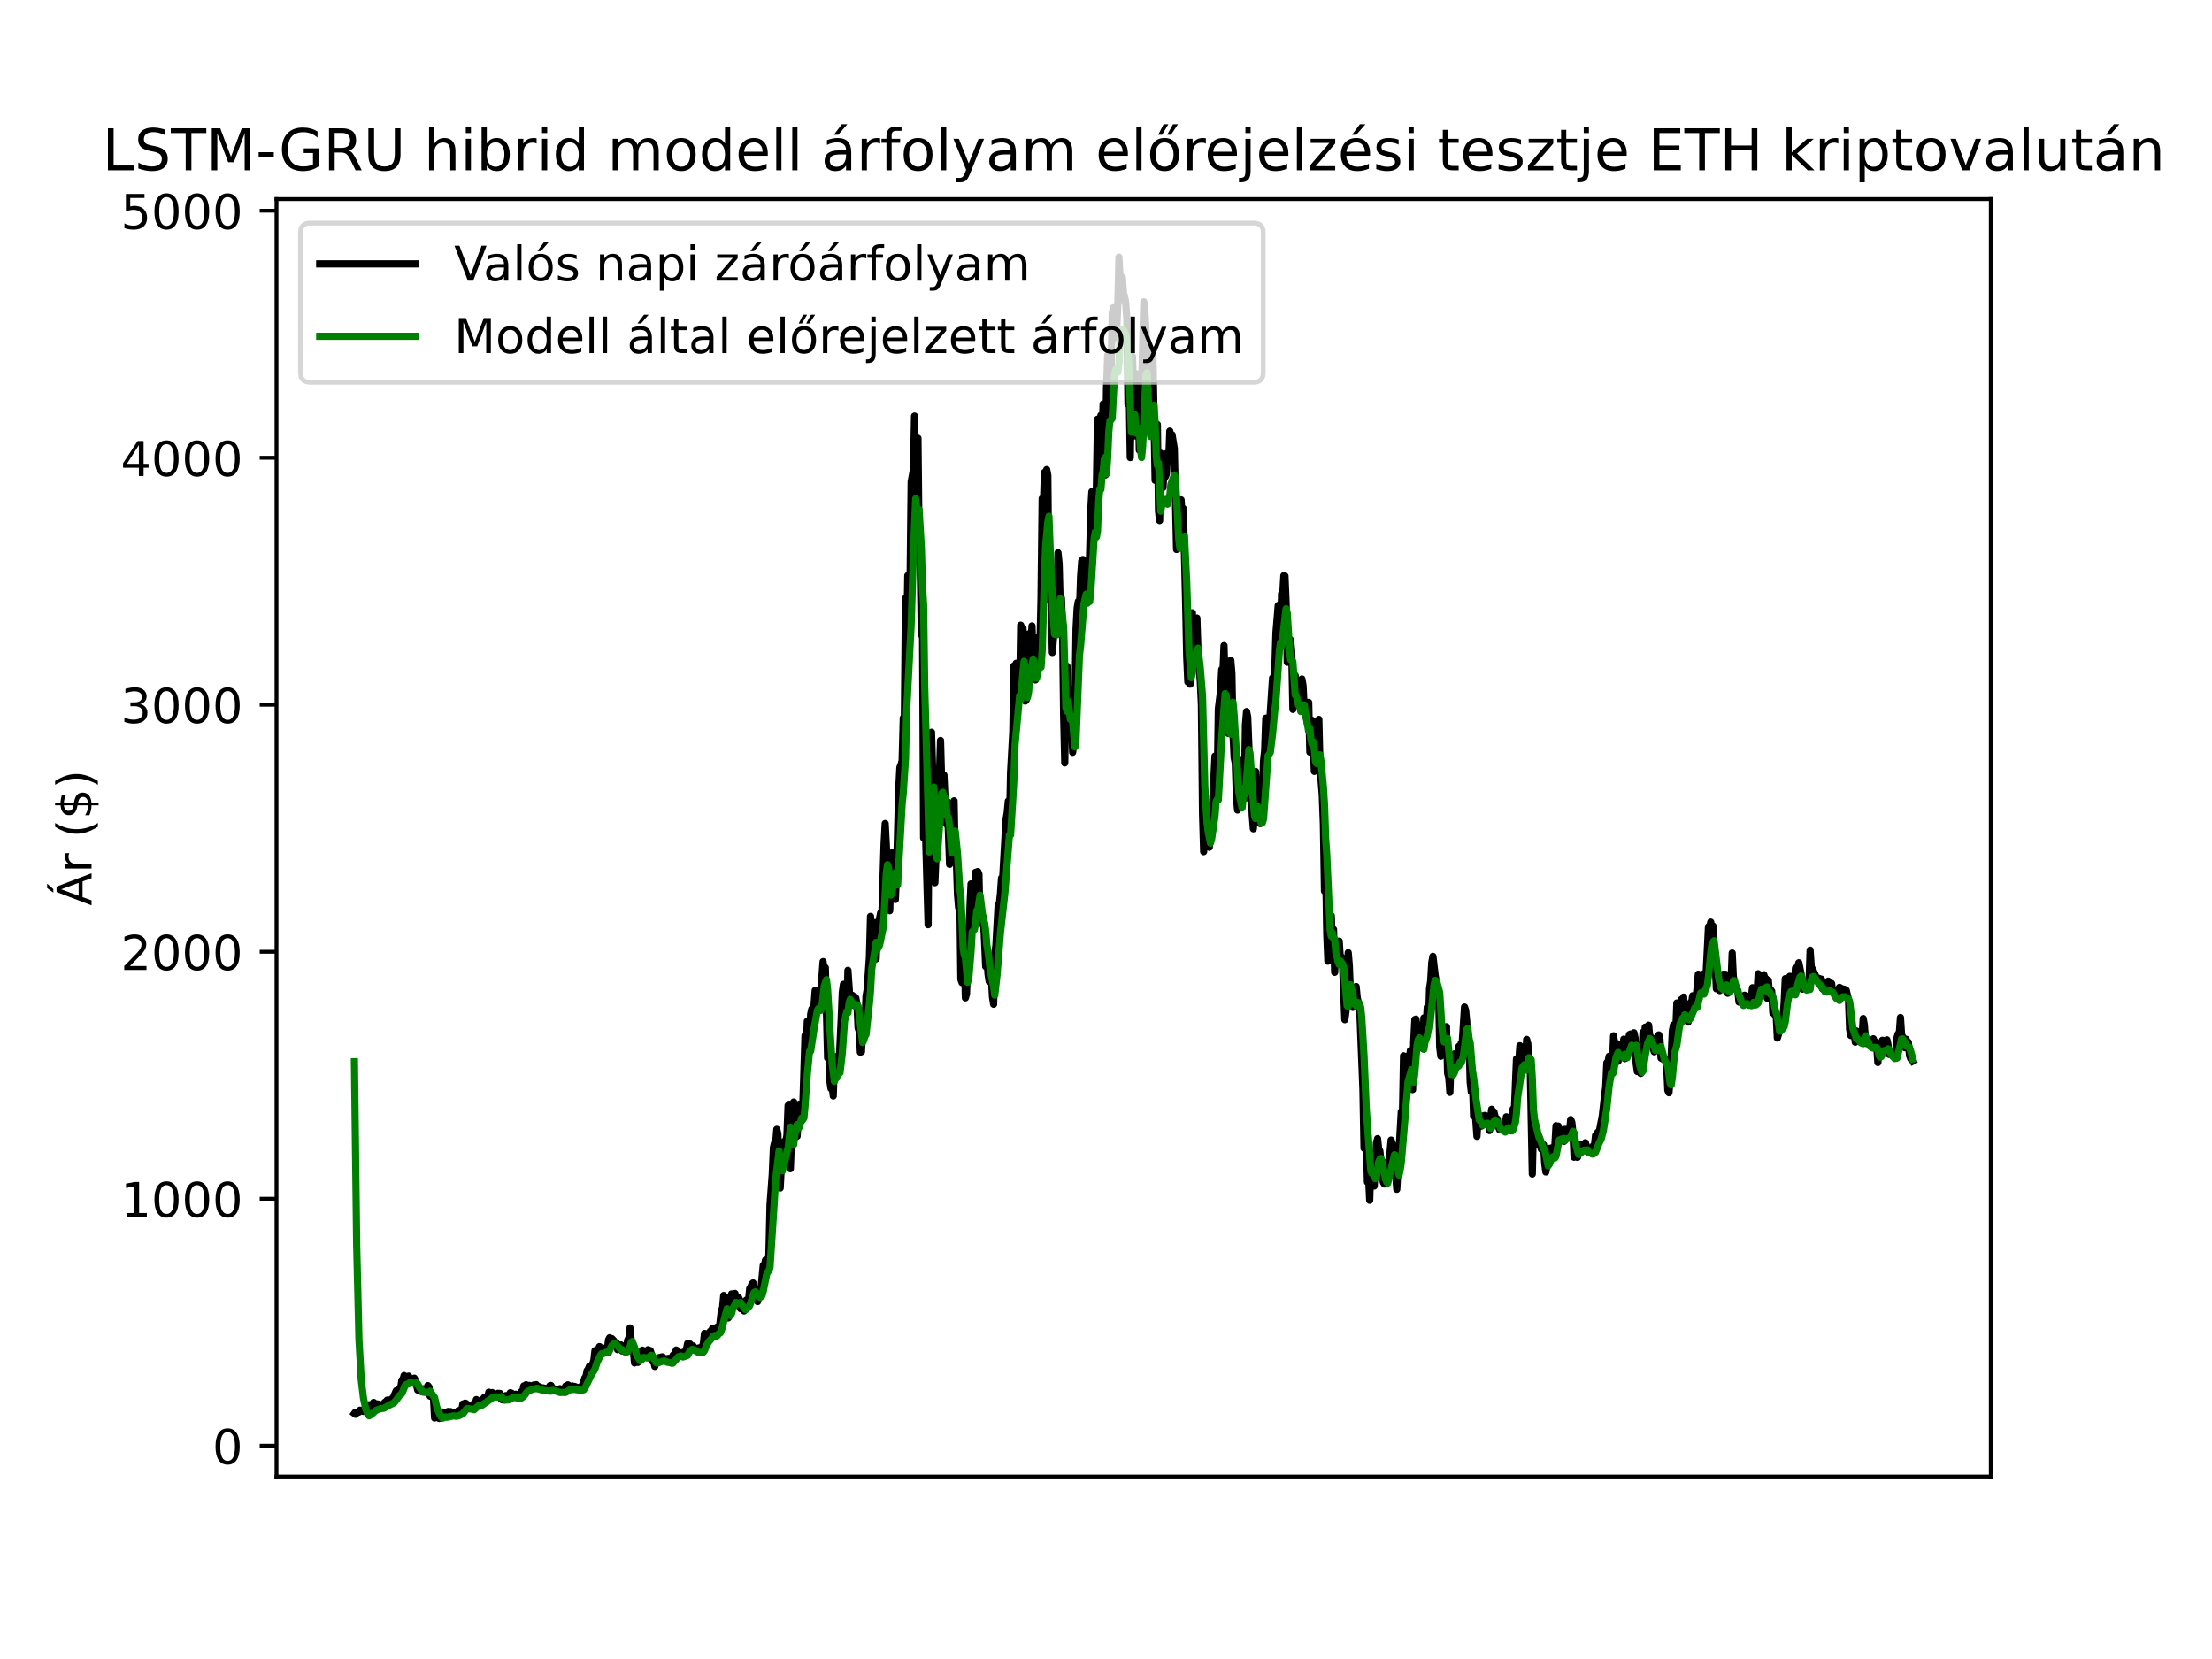 <?xml version="1.0" encoding="utf-8" standalone="no"?>
<!DOCTYPE svg PUBLIC "-//W3C//DTD SVG 1.1//EN"
  "http://www.w3.org/Graphics/SVG/1.1/DTD/svg11.dtd">
<!-- Created with matplotlib (https://matplotlib.org/) -->
<svg height="345.6pt" version="1.1" viewBox="0 0 460.8 345.6" width="460.8pt" xmlns="http://www.w3.org/2000/svg" xmlns:xlink="http://www.w3.org/1999/xlink">
 <defs>
  <style type="text/css">*{stroke-linecap:butt;stroke-linejoin:round;}</style>
 </defs>
 <g id="figure_1">
  <g id="patch_1">
   <path d="M 0 345.6 
L 460.8 345.6 
L 460.8 0 
L 0 0 
z
" style="fill:#ffffff;"/>
  </g>
  <g id="axes_1">
   <g id="patch_2">
    <path d="M 57.6 307.584 
L 414.72 307.584 
L 414.72 41.472 
L 57.6 41.472 
z
" style="fill:#ffffff;"/>
   </g>
   <g id="matplotlib.axis_1"/>
   <g id="matplotlib.axis_2">
    <g id="ytick_1">
     <g id="line2d_1">
      <defs>
       <path d="M 0 0 
L -3.5 0 
" id="mb8e2ada90f" style="stroke:#000000;stroke-width:0.8;"/>
      </defs>
      <g>
       <use style="stroke:#000000;stroke-width:0.8;" x="57.6" xlink:href="#mb8e2ada90f" y="301.179"/>
      </g>
     </g>
     <g id="text_1">
      <!-- 0 -->
      <g transform="translate(44.237 304.979)scale(0.1 -0.1)">
       <defs>
        <path d="M 31.781 66.406 
Q 24.172 66.406 20.328 58.906 
Q 16.5 51.422 16.5 36.375 
Q 16.5 21.391 20.328 13.891 
Q 24.172 6.391 31.781 6.391 
Q 39.453 6.391 43.281 13.891 
Q 47.125 21.391 47.125 36.375 
Q 47.125 51.422 43.281 58.906 
Q 39.453 66.406 31.781 66.406 
z
M 31.781 74.219 
Q 44.047 74.219 50.516 64.516 
Q 56.984 54.828 56.984 36.375 
Q 56.984 17.969 50.516 8.266 
Q 44.047 -1.422 31.781 -1.422 
Q 19.531 -1.422 13.062 8.266 
Q 6.594 17.969 6.594 36.375 
Q 6.594 54.828 13.062 64.516 
Q 19.531 74.219 31.781 74.219 
z
" id="DejaVuSans-48"/>
       </defs>
       <use xlink:href="#DejaVuSans-48"/>
      </g>
     </g>
    </g>
    <g id="ytick_2">
     <g id="line2d_2">
      <g>
       <use style="stroke:#000000;stroke-width:0.8;" x="57.6" xlink:href="#mb8e2ada90f" y="249.723"/>
      </g>
     </g>
     <g id="text_2">
      <!-- 1000 -->
      <g transform="translate(25.15 253.522)scale(0.1 -0.1)">
       <defs>
        <path d="M 12.406 8.297 
L 28.516 8.297 
L 28.516 63.922 
L 10.984 60.406 
L 10.984 69.391 
L 28.422 72.906 
L 38.281 72.906 
L 38.281 8.297 
L 54.391 8.297 
L 54.391 0 
L 12.406 0 
z
" id="DejaVuSans-49"/>
       </defs>
       <use xlink:href="#DejaVuSans-49"/>
       <use x="63.623" xlink:href="#DejaVuSans-48"/>
       <use x="127.246" xlink:href="#DejaVuSans-48"/>
       <use x="190.869" xlink:href="#DejaVuSans-48"/>
      </g>
     </g>
    </g>
    <g id="ytick_3">
     <g id="line2d_3">
      <g>
       <use style="stroke:#000000;stroke-width:0.8;" x="57.6" xlink:href="#mb8e2ada90f" y="198.267"/>
      </g>
     </g>
     <g id="text_3">
      <!-- 2000 -->
      <g transform="translate(25.15 202.066)scale(0.1 -0.1)">
       <defs>
        <path d="M 19.188 8.297 
L 53.609 8.297 
L 53.609 0 
L 7.328 0 
L 7.328 8.297 
Q 12.938 14.109 22.625 23.891 
Q 32.328 33.688 34.812 36.531 
Q 39.547 41.844 41.422 45.531 
Q 43.312 49.219 43.312 52.781 
Q 43.312 58.594 39.234 62.25 
Q 35.156 65.922 28.609 65.922 
Q 23.969 65.922 18.812 64.312 
Q 13.672 62.703 7.812 59.422 
L 7.812 69.391 
Q 13.766 71.781 18.938 73 
Q 24.125 74.219 28.422 74.219 
Q 39.75 74.219 46.484 68.547 
Q 53.219 62.891 53.219 53.422 
Q 53.219 48.922 51.531 44.891 
Q 49.859 40.875 45.406 35.406 
Q 44.188 33.984 37.641 27.219 
Q 31.109 20.453 19.188 8.297 
z
" id="DejaVuSans-50"/>
       </defs>
       <use xlink:href="#DejaVuSans-50"/>
       <use x="63.623" xlink:href="#DejaVuSans-48"/>
       <use x="127.246" xlink:href="#DejaVuSans-48"/>
       <use x="190.869" xlink:href="#DejaVuSans-48"/>
      </g>
     </g>
    </g>
    <g id="ytick_4">
     <g id="line2d_4">
      <g>
       <use style="stroke:#000000;stroke-width:0.8;" x="57.6" xlink:href="#mb8e2ada90f" y="146.811"/>
      </g>
     </g>
     <g id="text_4">
      <!-- 3000 -->
      <g transform="translate(25.15 150.61)scale(0.1 -0.1)">
       <defs>
        <path d="M 40.578 39.312 
Q 47.656 37.797 51.625 33 
Q 55.609 28.219 55.609 21.188 
Q 55.609 10.406 48.188 4.484 
Q 40.766 -1.422 27.094 -1.422 
Q 22.516 -1.422 17.656 -0.516 
Q 12.797 0.391 7.625 2.203 
L 7.625 11.719 
Q 11.719 9.328 16.594 8.109 
Q 21.484 6.891 26.812 6.891 
Q 36.078 6.891 40.938 10.547 
Q 45.797 14.203 45.797 21.188 
Q 45.797 27.641 41.281 31.266 
Q 36.766 34.906 28.719 34.906 
L 20.219 34.906 
L 20.219 43.016 
L 29.109 43.016 
Q 36.375 43.016 40.234 45.922 
Q 44.094 48.828 44.094 54.297 
Q 44.094 59.906 40.109 62.906 
Q 36.141 65.922 28.719 65.922 
Q 24.656 65.922 20.016 65.031 
Q 15.375 64.156 9.812 62.312 
L 9.812 71.094 
Q 15.438 72.656 20.344 73.438 
Q 25.25 74.219 29.594 74.219 
Q 40.828 74.219 47.359 69.109 
Q 53.906 64.016 53.906 55.328 
Q 53.906 49.266 50.438 45.094 
Q 46.969 40.922 40.578 39.312 
z
" id="DejaVuSans-51"/>
       </defs>
       <use xlink:href="#DejaVuSans-51"/>
       <use x="63.623" xlink:href="#DejaVuSans-48"/>
       <use x="127.246" xlink:href="#DejaVuSans-48"/>
       <use x="190.869" xlink:href="#DejaVuSans-48"/>
      </g>
     </g>
    </g>
    <g id="ytick_5">
     <g id="line2d_5">
      <g>
       <use style="stroke:#000000;stroke-width:0.8;" x="57.6" xlink:href="#mb8e2ada90f" y="95.355"/>
      </g>
     </g>
     <g id="text_5">
      <!-- 4000 -->
      <g transform="translate(25.15 99.154)scale(0.1 -0.1)">
       <defs>
        <path d="M 37.797 64.312 
L 12.891 25.391 
L 37.797 25.391 
z
M 35.203 72.906 
L 47.609 72.906 
L 47.609 25.391 
L 58.016 25.391 
L 58.016 17.188 
L 47.609 17.188 
L 47.609 0 
L 37.797 0 
L 37.797 17.188 
L 4.891 17.188 
L 4.891 26.703 
z
" id="DejaVuSans-52"/>
       </defs>
       <use xlink:href="#DejaVuSans-52"/>
       <use x="63.623" xlink:href="#DejaVuSans-48"/>
       <use x="127.246" xlink:href="#DejaVuSans-48"/>
       <use x="190.869" xlink:href="#DejaVuSans-48"/>
      </g>
     </g>
    </g>
    <g id="ytick_6">
     <g id="line2d_6">
      <g>
       <use style="stroke:#000000;stroke-width:0.8;" x="57.6" xlink:href="#mb8e2ada90f" y="43.899"/>
      </g>
     </g>
     <g id="text_6">
      <!-- 5000 -->
      <g transform="translate(25.15 47.698)scale(0.1 -0.1)">
       <defs>
        <path d="M 10.797 72.906 
L 49.516 72.906 
L 49.516 64.594 
L 19.828 64.594 
L 19.828 46.734 
Q 21.969 47.469 24.109 47.828 
Q 26.266 48.188 28.422 48.188 
Q 40.625 48.188 47.75 41.5 
Q 54.891 34.812 54.891 23.391 
Q 54.891 11.625 47.562 5.094 
Q 40.234 -1.422 26.906 -1.422 
Q 22.312 -1.422 17.547 -0.641 
Q 12.797 0.141 7.719 1.703 
L 7.719 11.625 
Q 12.109 9.234 16.797 8.062 
Q 21.484 6.891 26.703 6.891 
Q 35.156 6.891 40.078 11.328 
Q 45.016 15.766 45.016 23.391 
Q 45.016 31 40.078 35.438 
Q 35.156 39.891 26.703 39.891 
Q 22.75 39.891 18.812 39.016 
Q 14.891 38.141 10.797 36.281 
z
" id="DejaVuSans-53"/>
       </defs>
       <use xlink:href="#DejaVuSans-53"/>
       <use x="63.623" xlink:href="#DejaVuSans-48"/>
       <use x="127.246" xlink:href="#DejaVuSans-48"/>
       <use x="190.869" xlink:href="#DejaVuSans-48"/>
      </g>
     </g>
    </g>
    <g id="text_7">
     <!-- Ár ($) -->
     <g transform="translate(19.07 188.676)rotate(-90)scale(0.1 -0.1)">
      <defs>
       <path d="M 34.188 63.188 
L 20.797 26.906 
L 47.609 26.906 
z
M 28.609 72.906 
L 39.797 72.906 
L 67.578 0 
L 57.328 0 
L 50.688 18.703 
L 17.828 18.703 
L 11.188 0 
L 0.781 0 
z
M 36.812 92.516 
L 45.844 92.516 
L 34.719 79.625 
L 27.234 79.625 
z
" id="DejaVuSans-193"/>
       <path d="M 41.109 46.297 
Q 39.594 47.172 37.812 47.578 
Q 36.031 48 33.891 48 
Q 26.266 48 22.188 43.047 
Q 18.109 38.094 18.109 28.812 
L 18.109 0 
L 9.078 0 
L 9.078 54.688 
L 18.109 54.688 
L 18.109 46.188 
Q 20.953 51.172 25.484 53.578 
Q 30.031 56 36.531 56 
Q 37.453 56 38.578 55.875 
Q 39.703 55.766 41.062 55.516 
z
" id="DejaVuSans-114"/>
       <path id="DejaVuSans-32"/>
       <path d="M 31 75.875 
Q 24.469 64.656 21.281 53.656 
Q 18.109 42.672 18.109 31.391 
Q 18.109 20.125 21.312 9.062 
Q 24.516 -2 31 -13.188 
L 23.188 -13.188 
Q 15.875 -1.703 12.234 9.375 
Q 8.594 20.453 8.594 31.391 
Q 8.594 42.281 12.203 53.312 
Q 15.828 64.359 23.188 75.875 
z
" id="DejaVuSans-40"/>
       <path d="M 33.797 -14.703 
L 28.906 -14.703 
L 28.859 0 
Q 23.734 0.094 18.609 1.188 
Q 13.484 2.297 8.297 4.5 
L 8.297 13.281 
Q 13.281 10.156 18.375 8.562 
Q 23.484 6.984 28.906 6.938 
L 28.906 29.203 
Q 18.109 30.953 13.203 35.156 
Q 8.297 39.359 8.297 46.688 
Q 8.297 54.641 13.625 59.219 
Q 18.953 63.812 28.906 64.5 
L 28.906 75.984 
L 33.797 75.984 
L 33.797 64.656 
Q 38.328 64.453 42.578 63.688 
Q 46.828 62.938 50.875 61.625 
L 50.875 53.078 
Q 46.828 55.125 42.547 56.25 
Q 38.281 57.375 33.797 57.562 
L 33.797 36.719 
Q 44.875 35.016 50.094 30.609 
Q 55.328 26.219 55.328 18.609 
Q 55.328 10.359 49.781 5.594 
Q 44.234 0.828 33.797 0.094 
z
M 28.906 37.594 
L 28.906 57.625 
Q 23.25 56.984 20.266 54.391 
Q 17.281 51.812 17.281 47.516 
Q 17.281 43.312 20.031 40.969 
Q 22.797 38.625 28.906 37.594 
z
M 33.797 28.219 
L 33.797 7.078 
Q 39.984 7.906 43.141 10.594 
Q 46.297 13.281 46.297 17.672 
Q 46.297 21.969 43.281 24.5 
Q 40.281 27.047 33.797 28.219 
z
" id="DejaVuSans-36"/>
       <path d="M 8.016 75.875 
L 15.828 75.875 
Q 23.141 64.359 26.781 53.312 
Q 30.422 42.281 30.422 31.391 
Q 30.422 20.453 26.781 9.375 
Q 23.141 -1.703 15.828 -13.188 
L 8.016 -13.188 
Q 14.5 -2 17.703 9.062 
Q 20.906 20.125 20.906 31.391 
Q 20.906 42.672 17.703 53.656 
Q 14.5 64.656 8.016 75.875 
z
" id="DejaVuSans-41"/>
      </defs>
      <use xlink:href="#DejaVuSans-193"/>
      <use x="68.408" xlink:href="#DejaVuSans-114"/>
      <use x="109.521" xlink:href="#DejaVuSans-32"/>
      <use x="141.309" xlink:href="#DejaVuSans-40"/>
      <use x="180.322" xlink:href="#DejaVuSans-36"/>
      <use x="243.945" xlink:href="#DejaVuSans-41"/>
     </g>
    </g>
   </g>
   <g id="line2d_7">
    <path clip-path="url(#p0a5642a0c7)" d="M 73.833 294.449 
L 74.068 294.623 
L 74.303 294.275 
L 74.774 294.167 
L 75.009 293.754 
L 75.48 293.911 
L 75.715 294.028 
L 75.95 293.772 
L 76.185 293.825 
L 76.421 293.673 
L 76.656 293.758 
L 76.891 292.64 
L 77.362 292.72 
L 77.832 292.156 
L 78.067 292.588 
L 78.303 292.58 
L 78.538 292.447 
L 78.773 292.52 
L 79.008 292.796 
L 79.479 292.88 
L 79.714 292.531 
L 79.949 292.384 
L 80.185 292.104 
L 80.42 292.172 
L 80.655 291.676 
L 80.89 291.909 
L 81.596 291.41 
L 81.831 291.441 
L 82.302 290.253 
L 82.537 289.719 
L 82.772 289.697 
L 83.008 289.418 
L 83.243 289.678 
L 83.478 289.043 
L 83.714 287.523 
L 83.949 287.384 
L 84.184 286.555 
L 84.419 287.557 
L 84.655 287.806 
L 84.89 287.473 
L 85.125 286.672 
L 85.36 287.813 
L 85.596 287.906 
L 85.831 287.513 
L 86.066 287.681 
L 86.301 287.093 
L 86.537 287.532 
L 87.007 289.567 
L 87.478 289.511 
L 87.713 289.867 
L 87.948 289.912 
L 88.183 289.315 
L 88.419 289.628 
L 88.654 289.627 
L 88.889 289.382 
L 89.124 288.648 
L 89.36 288.94 
L 89.595 290.853 
L 89.83 290.786 
L 90.065 290.849 
L 90.301 291.152 
L 90.536 295.398 
L 90.771 294.325 
L 91.006 294.834 
L 91.242 294.736 
L 91.477 295.488 
L 91.948 295.27 
L 92.183 294.151 
L 92.418 294.349 
L 92.653 294.345 
L 92.889 294.834 
L 93.124 294.237 
L 93.359 294.039 
L 93.594 294.171 
L 93.83 294.06 
L 94.535 294.717 
L 94.771 294.341 
L 95.241 294.2 
L 95.476 293.871 
L 95.712 293.868 
L 95.947 293.707 
L 96.182 293.793 
L 96.417 292.476 
L 96.653 292.684 
L 96.888 292.296 
L 97.123 292.39 
L 97.358 293.028 
L 97.594 293.038 
L 97.829 292.888 
L 98.064 293.138 
L 98.299 293.07 
L 98.535 293.292 
L 98.77 292.321 
L 99.005 292.347 
L 99.24 291.561 
L 99.476 291.834 
L 99.711 292.314 
L 99.946 292.291 
L 100.182 291.783 
L 100.652 291.442 
L 100.887 291.119 
L 101.358 291.031 
L 101.593 290.97 
L 101.828 290.015 
L 102.064 290.497 
L 102.299 290.156 
L 102.534 290.1 
L 103.005 290.468 
L 103.475 290.679 
L 103.71 290.256 
L 104.181 290.291 
L 104.416 291.475 
L 104.651 291.613 
L 104.887 291.438 
L 105.122 290.93 
L 105.357 290.736 
L 105.592 291.113 
L 106.063 290.52 
L 106.298 290.141 
L 106.533 290.196 
L 106.769 290.369 
L 107.004 290.894 
L 107.239 290.519 
L 107.474 290.441 
L 107.71 290.766 
L 107.945 290.614 
L 108.18 290.79 
L 108.415 290.432 
L 108.651 289.867 
L 108.886 289.824 
L 109.121 288.709 
L 109.357 289.294 
L 109.592 288.47 
L 109.827 288.973 
L 110.062 288.615 
L 110.298 288.602 
L 110.533 288.767 
L 110.768 288.731 
L 111.239 288.505 
L 111.474 288.577 
L 111.709 288.447 
L 111.944 289.257 
L 112.18 288.959 
L 112.415 288.886 
L 112.885 289.348 
L 113.121 289.117 
L 113.591 289.236 
L 113.826 289.492 
L 114.062 289.382 
L 114.297 289.396 
L 114.532 288.7 
L 114.767 288.617 
L 115.003 289.047 
L 115.473 289.362 
L 115.708 289.707 
L 116.179 289.437 
L 116.414 289.534 
L 116.649 289.287 
L 117.12 289.582 
L 117.355 289.392 
L 117.591 289.465 
L 117.826 288.752 
L 118.061 288.877 
L 118.296 288.487 
L 118.767 288.779 
L 119.002 288.858 
L 119.237 288.72 
L 119.473 288.85 
L 119.708 288.819 
L 119.943 288.911 
L 120.178 289.157 
L 120.414 289.202 
L 120.884 288.908 
L 121.119 289.028 
L 121.355 288.572 
L 121.825 287.045 
L 122.06 286.812 
L 122.296 285.534 
L 122.531 285.246 
L 122.766 284.635 
L 123.001 284.885 
L 123.237 284.806 
L 123.707 283.398 
L 123.942 281.358 
L 124.178 282.106 
L 124.413 281.302 
L 124.648 281.118 
L 124.883 280.515 
L 125.119 280.856 
L 125.354 281.651 
L 125.589 280.906 
L 125.825 281.054 
L 126.06 280.809 
L 126.295 281.606 
L 126.53 281.059 
L 126.766 279.118 
L 127.001 278.673 
L 127.236 278.881 
L 127.471 278.858 
L 127.942 279.379 
L 128.177 280.264 
L 128.412 279.751 
L 128.648 281.156 
L 128.883 280.811 
L 129.118 281.04 
L 129.353 280.178 
L 129.589 281.42 
L 129.824 281.293 
L 130.059 281.491 
L 130.294 280.809 
L 130.53 280.601 
L 130.765 279.136 
L 131 278.792 
L 131.235 276.632 
L 131.706 281.334 
L 131.941 281.202 
L 132.176 283.928 
L 132.412 282.997 
L 132.647 283.032 
L 132.882 283.808 
L 133.823 281.256 
L 134.058 282.369 
L 134.294 281.767 
L 134.529 282.406 
L 134.764 282.356 
L 135 281.162 
L 135.235 281.401 
L 135.47 281.341 
L 135.705 282.086 
L 135.941 283.592 
L 136.176 283.453 
L 136.411 284.656 
L 136.646 283.203 
L 137.352 282.787 
L 137.587 282.904 
L 137.823 282.668 
L 138.058 282.658 
L 138.528 283.363 
L 138.764 283.349 
L 138.999 283.037 
L 139.234 282.966 
L 139.469 283.642 
L 139.705 283.591 
L 139.94 283.13 
L 140.175 282.367 
L 140.646 281.876 
L 140.881 281.228 
L 141.116 281.565 
L 141.587 281.758 
L 141.822 282.335 
L 142.057 282.199 
L 142.292 281.718 
L 142.528 281.629 
L 142.763 282.185 
L 143.234 279.888 
L 143.469 280.094 
L 143.704 279.956 
L 143.939 280.277 
L 144.175 280.911 
L 144.41 280.391 
L 144.645 281.181 
L 145.116 281.481 
L 145.351 281.287 
L 145.586 280.784 
L 145.821 281.464 
L 146.057 281.235 
L 146.527 279.873 
L 146.762 277.781 
L 146.998 278.759 
L 147.233 277.841 
L 147.468 278.324 
L 147.703 278.041 
L 147.939 277.357 
L 148.174 277.458 
L 148.409 276.757 
L 148.88 278.15 
L 149.115 277.513 
L 149.35 276.462 
L 149.585 276.507 
L 149.821 276.911 
L 150.291 272.905 
L 150.526 272.463 
L 150.762 269.871 
L 150.997 270.105 
L 151.232 271.814 
L 151.468 274.484 
L 151.703 274.551 
L 151.938 273.484 
L 152.409 269.542 
L 152.644 270.958 
L 152.879 270.39 
L 153.114 269.446 
L 153.35 271.883 
L 153.585 270.481 
L 153.82 270.207 
L 154.055 270.725 
L 154.291 272.63 
L 154.526 271.67 
L 154.996 273.095 
L 155.467 270.838 
L 155.702 271.025 
L 155.937 270.853 
L 156.173 268.444 
L 156.408 268.1 
L 156.643 267.485 
L 156.878 267.254 
L 157.349 269.8 
L 157.584 268.512 
L 157.819 271.144 
L 158.29 268.947 
L 158.525 268.462 
L 158.996 263.596 
L 159.231 263.538 
L 159.466 262.504 
L 159.937 263.597 
L 160.172 261.325 
L 160.407 250.984 
L 160.878 244.577 
L 161.113 239.066 
L 161.348 238.111 
L 161.584 238.187 
L 161.819 235.26 
L 162.054 236.229 
L 162.289 245.085 
L 162.525 247.488 
L 162.995 238.482 
L 163.23 240.881 
L 163.466 237.706 
L 163.701 237.879 
L 163.936 236.485 
L 164.171 230.309 
L 164.407 230.053 
L 164.642 243.468 
L 164.877 237.553 
L 165.112 237.837 
L 165.348 229.573 
L 165.583 233.03 
L 165.818 231.35 
L 166.053 236.695 
L 166.524 230.04 
L 166.759 230.37 
L 166.994 233.515 
L 167.23 230.734 
L 167.7 215.715 
L 167.935 219.119 
L 168.171 212.744 
L 168.406 214.844 
L 168.641 218.117 
L 168.877 211.305 
L 169.112 210.203 
L 169.347 211.427 
L 169.582 209.392 
L 169.818 206.318 
L 170.053 207.832 
L 170.288 208.297 
L 170.523 209.598 
L 170.759 209.533 
L 171.464 200.317 
L 171.7 202.408 
L 171.935 201.581 
L 172.405 220.383 
L 172.641 217.482 
L 172.876 225.245 
L 173.111 226.772 
L 173.346 226.055 
L 173.582 228.315 
L 173.817 220.666 
L 174.052 224.375 
L 174.287 220.092 
L 174.523 221.838 
L 174.758 222.283 
L 175.228 212.513 
L 175.464 206.771 
L 175.699 205.057 
L 175.934 208.601 
L 176.169 207.21 
L 176.405 209.994 
L 176.64 202.143 
L 177.111 208.985 
L 177.581 207.352 
L 177.816 209.441 
L 178.052 207.651 
L 178.287 207.908 
L 178.522 209.165 
L 178.757 214.15 
L 178.993 214.803 
L 179.228 219.188 
L 179.463 219.088 
L 179.698 213.558 
L 179.934 212.855 
L 180.169 214.149 
L 180.404 207.545 
L 180.639 206.19 
L 181.11 199.436 
L 181.345 190.897 
L 181.58 196.805 
L 181.816 193.475 
L 182.286 192.176 
L 182.521 199.755 
L 182.757 193.709 
L 182.992 194.557 
L 183.227 191.272 
L 183.462 190.155 
L 183.698 191.097 
L 184.168 175.878 
L 184.403 171.555 
L 185.345 189.716 
L 185.58 181.276 
L 186.05 177.503 
L 186.286 179.558 
L 186.521 187.378 
L 186.756 182.004 
L 187.227 164.159 
L 187.462 159.861 
L 187.697 159.321 
L 187.932 158.481 
L 188.168 149.595 
L 188.403 149.278 
L 188.638 124.629 
L 188.873 133.76 
L 189.109 119.911 
L 189.344 121.552 
L 189.579 121.869 
L 189.814 100.364 
L 190.285 97.81 
L 190.52 86.674 
L 190.755 106.374 
L 190.991 110.012 
L 191.226 91.287 
L 191.461 113.976 
L 191.696 116.58 
L 191.932 132.28 
L 192.167 127.254 
L 192.402 174.562 
L 192.637 157.91 
L 192.873 176.109 
L 193.343 192.629 
L 193.578 165.15 
L 193.814 161.907 
L 194.049 152.538 
L 194.284 160.37 
L 194.52 176.66 
L 194.755 183.884 
L 194.99 178.184 
L 195.225 161.479 
L 195.461 165.669 
L 195.696 161.933 
L 195.931 154.266 
L 196.166 162.855 
L 196.402 165.82 
L 196.637 161.471 
L 197.107 171.642 
L 197.343 166.968 
L 197.813 180.064 
L 198.048 179.101 
L 198.284 172.107 
L 198.519 170.589 
L 198.754 166.831 
L 198.989 179.349 
L 199.225 179.125 
L 199.46 186.343 
L 199.695 189.082 
L 199.93 185.59 
L 200.166 204.007 
L 200.401 204.702 
L 200.636 198.795 
L 200.871 198.861 
L 201.107 207.878 
L 201.342 207.054 
L 201.812 194.168 
L 202.283 184.14 
L 202.518 192.421 
L 202.754 190.547 
L 203.224 181.712 
L 203.459 188.049 
L 203.695 181.56 
L 203.93 182.05 
L 204.165 192.091 
L 204.4 190.719 
L 204.636 192.535 
L 204.871 191.081 
L 205.341 201.35 
L 205.577 198.559 
L 205.812 202.838 
L 206.047 204.422 
L 206.282 203.473 
L 206.518 203.642 
L 206.753 207.668 
L 206.988 209.201 
L 207.223 198.732 
L 207.459 196.97 
L 207.929 188.531 
L 208.164 188.42 
L 208.4 186.259 
L 208.635 182.916 
L 208.87 183.008 
L 209.576 170.676 
L 209.811 169.356 
L 210.046 166.871 
L 210.282 172.418 
L 210.517 160.981 
L 210.988 152.423 
L 211.223 138.72 
L 211.458 146.104 
L 211.693 138.174 
L 211.929 139.52 
L 212.164 138.36 
L 212.399 144.577 
L 212.634 130.231 
L 212.87 133.152 
L 213.105 130.834 
L 213.575 146.047 
L 213.811 145.777 
L 214.281 132.046 
L 214.516 135.178 
L 214.752 134.353 
L 214.987 130.383 
L 215.222 137.937 
L 215.457 135.238 
L 215.693 141.649 
L 215.928 132.887 
L 216.398 135.13 
L 216.634 135.266 
L 216.869 124.493 
L 217.104 103.854 
L 217.339 106.11 
L 217.575 98.411 
L 217.81 101.127 
L 218.045 97.818 
L 218.28 99.04 
L 218.516 124.87 
L 218.751 121.221 
L 218.986 124.822 
L 219.222 135.928 
L 219.457 132.904 
L 219.692 125.707 
L 219.927 132.12 
L 220.398 115.151 
L 220.633 117.414 
L 220.868 126.304 
L 221.104 124.581 
L 221.339 129.859 
L 221.574 148.921 
L 221.809 158.932 
L 222.045 142.804 
L 222.28 138.808 
L 222.515 150.327 
L 222.75 150.641 
L 222.986 143.607 
L 223.456 156.727 
L 223.691 154.368 
L 223.927 146.725 
L 224.162 130.987 
L 224.397 126.656 
L 224.632 125.284 
L 224.868 127.253 
L 225.103 120.13 
L 225.338 116.938 
L 225.573 116.556 
L 225.809 117.802 
L 226.044 117.187 
L 226.279 124.898 
L 226.514 118.749 
L 226.75 121.465 
L 226.985 115.618 
L 227.22 106.366 
L 227.455 102.423 
L 227.691 104.083 
L 227.926 103.222 
L 228.161 108.283 
L 228.397 101.65 
L 228.632 87.328 
L 229.102 96.889 
L 229.338 86.522 
L 229.573 90.832 
L 229.808 84.144 
L 230.043 88.609 
L 230.279 98.944 
L 230.514 80.571 
L 230.749 74.014 
L 230.984 78.598 
L 231.22 80.532 
L 231.455 78.651 
L 231.69 65.263 
L 231.925 64.111 
L 232.396 70.335 
L 232.631 68.516 
L 232.866 63.424 
L 233.102 53.568 
L 233.572 62.62 
L 233.807 57.772 
L 234.043 61.028 
L 234.278 61.833 
L 234.513 63.125 
L 234.748 66.668 
L 234.984 84.222 
L 235.219 80.556 
L 235.454 95.321 
L 235.689 80.005 
L 235.925 74.261 
L 236.395 90.803 
L 236.631 77.82 
L 236.866 83.006 
L 237.101 81.218 
L 237.336 93.764 
L 237.572 90.368 
L 238.277 62.861 
L 238.513 65.151 
L 238.748 69.045 
L 238.983 83.998 
L 239.218 89.201 
L 239.454 85.15 
L 239.689 76.896 
L 239.924 79.143 
L 240.159 72.747 
L 240.63 100.063 
L 240.865 91.009 
L 241.1 88.436 
L 241.336 106.458 
L 241.571 108.454 
L 241.806 94.409 
L 242.041 97.286 
L 242.277 101.556 
L 242.512 97.369 
L 242.747 99.338 
L 242.982 98.759 
L 243.218 94.312 
L 243.453 96.276 
L 243.688 89.797 
L 243.923 92.886 
L 244.159 90.555 
L 244.629 93.423 
L 245.1 114.469 
L 245.335 110.079 
L 245.57 111.685 
L 246.041 104.125 
L 246.276 107.633 
L 246.511 105.952 
L 246.982 125.281 
L 247.217 136.869 
L 247.452 142.078 
L 247.688 138.694 
L 247.923 142.535 
L 248.393 127.656 
L 248.629 134.035 
L 248.864 130.86 
L 249.334 128.754 
L 249.57 135.887 
L 250.04 141.88 
L 250.275 146.753 
L 250.511 169.558 
L 250.746 177.418 
L 250.981 170.736 
L 251.216 175.608 
L 251.687 174.184 
L 251.922 176.501 
L 252.157 170.116 
L 252.393 167.543 
L 252.628 167.215 
L 253.098 157.508 
L 253.334 163.13 
L 253.569 163.32 
L 253.804 147.656 
L 254.275 143.853 
L 254.51 139.48 
L 254.745 140.502 
L 254.981 134.489 
L 255.451 150.548 
L 255.686 151.063 
L 255.922 152.808 
L 256.157 150.234 
L 256.392 137.555 
L 256.627 140.233 
L 256.863 152.909 
L 257.098 157.837 
L 257.333 158.97 
L 257.568 165.919 
L 257.804 168.741 
L 258.039 165.371 
L 258.274 167.889 
L 258.509 167.493 
L 258.745 158.927 
L 258.98 158.074 
L 259.215 166.272 
L 259.45 150.969 
L 259.686 148.227 
L 259.921 149.378 
L 260.156 155.329 
L 260.391 166.511 
L 260.627 164.057 
L 260.862 169.707 
L 261.097 172.654 
L 261.332 168.59 
L 261.568 160.715 
L 261.803 166.979 
L 262.038 169.474 
L 262.274 168.692 
L 262.509 171.564 
L 262.744 167.872 
L 262.979 166.357 
L 263.215 158.54 
L 263.45 156.338 
L 263.685 149.623 
L 263.92 149.576 
L 264.156 153.991 
L 264.391 152.061 
L 265.097 141.251 
L 265.332 141.322 
L 265.567 139.444 
L 265.802 131.808 
L 266.273 126.126 
L 266.508 126.992 
L 266.743 132.319 
L 266.979 123.679 
L 267.214 123.91 
L 267.449 119.908 
L 267.684 119.99 
L 267.92 125.622 
L 268.155 137.976 
L 268.39 134.808 
L 268.625 136.928 
L 268.861 133.334 
L 269.096 135.909 
L 269.331 147.786 
L 269.566 145.248 
L 269.802 140.721 
L 270.037 145.787 
L 270.508 143.605 
L 270.743 147.15 
L 271.213 141.454 
L 271.449 142.81 
L 271.684 147.455 
L 272.39 150.787 
L 272.625 146.328 
L 272.86 156.675 
L 273.331 150.056 
L 273.801 160.695 
L 274.036 155.674 
L 274.272 154.148 
L 274.507 157.952 
L 274.742 149.865 
L 274.977 159.716 
L 275.448 165.536 
L 275.683 171.641 
L 275.918 185.638 
L 276.154 180.591 
L 276.389 194.557 
L 276.624 200.238 
L 277.095 195.371 
L 277.33 190.77 
L 277.565 197.098 
L 277.8 193.615 
L 278.036 202.556 
L 278.271 197.324 
L 278.506 200.258 
L 278.742 199.578 
L 278.977 196.046 
L 279.212 199.699 
L 279.447 199.349 
L 279.683 201.106 
L 280.153 212.422 
L 280.388 210.722 
L 280.624 207.939 
L 280.859 198.45 
L 281.094 201.235 
L 281.329 207.346 
L 281.565 206.801 
L 281.8 209.841 
L 282.035 208.476 
L 282.27 208.291 
L 282.506 205.508 
L 282.741 207.835 
L 282.976 208.889 
L 283.211 209.082 
L 283.917 226.814 
L 284.152 239.196 
L 284.388 238.832 
L 284.623 237.723 
L 284.858 246.238 
L 285.093 245.271 
L 285.329 250.051 
L 285.564 243.155 
L 285.799 243.155 
L 286.034 243.3 
L 286.27 247.077 
L 286.74 238.051 
L 286.975 237.196 
L 287.211 239.441 
L 287.446 239.757 
L 288.152 246.26 
L 288.387 246.648 
L 288.858 245.927 
L 289.093 241.95 
L 289.328 242.8 
L 289.799 237.498 
L 290.034 238.274 
L 290.269 238.558 
L 290.74 244.72 
L 290.975 247.758 
L 291.916 231.578 
L 292.151 232.298 
L 292.386 219.945 
L 292.857 222.956 
L 293.092 220.046 
L 293.327 222.07 
L 293.563 221.459 
L 293.798 218.876 
L 294.033 226.806 
L 294.268 226.99 
L 294.504 216.985 
L 294.739 212.393 
L 294.974 212.294 
L 295.209 213.911 
L 295.445 214.655 
L 295.68 217.039 
L 295.915 217.154 
L 296.386 218.427 
L 296.621 212.044 
L 296.856 214.133 
L 297.092 213.737 
L 297.327 209.818 
L 297.562 213.548 
L 297.797 205.896 
L 298.033 204.379 
L 298.268 200.467 
L 298.503 199.227 
L 298.974 203.195 
L 299.209 204.538 
L 299.444 206.86 
L 299.679 206.139 
L 299.915 218.181 
L 300.15 220.033 
L 300.385 217.855 
L 300.62 217.691 
L 300.856 215.62 
L 301.091 215.914 
L 301.326 213.886 
L 301.561 223.595 
L 301.797 224.438 
L 302.032 227.569 
L 302.267 221.266 
L 302.502 222.769 
L 302.973 219.561 
L 303.208 220.022 
L 303.443 221.069 
L 303.679 220 
L 303.914 217.965 
L 304.149 220.818 
L 304.385 217.311 
L 304.62 217.031 
L 305.09 209.783 
L 305.326 210.524 
L 305.561 212.996 
L 305.796 219.838 
L 306.031 217.061 
L 306.267 225.452 
L 306.502 227.471 
L 306.737 225.552 
L 306.972 232.468 
L 307.208 230.296 
L 307.678 236.725 
L 307.913 232.862 
L 308.149 232.832 
L 308.384 233.361 
L 308.619 234.584 
L 308.854 232.469 
L 309.09 232.736 
L 309.325 232.361 
L 309.56 232.452 
L 309.795 232.847 
L 310.031 233.687 
L 310.266 235.517 
L 310.736 231.09 
L 310.972 231.568 
L 311.207 231.626 
L 311.677 233.489 
L 311.913 233.123 
L 312.148 234.732 
L 312.383 235.337 
L 312.618 234.548 
L 312.854 234.897 
L 313.089 234.419 
L 313.324 235.579 
L 313.795 232.655 
L 314.265 235.02 
L 314.501 235.151 
L 314.971 233.551 
L 315.206 231.022 
L 315.442 231.971 
L 315.912 220.57 
L 316.147 223.255 
L 316.383 221.14 
L 316.618 217.836 
L 317.088 220.254 
L 317.324 219.894 
L 317.559 222.981 
L 317.794 222.372 
L 318.029 216.529 
L 318.265 217.41 
L 318.5 220.278 
L 318.735 220.466 
L 319.206 244.569 
L 319.441 234.314 
L 319.676 234.944 
L 320.147 238.309 
L 320.382 237.291 
L 320.617 236.77 
L 320.852 238.629 
L 321.088 239.39 
L 321.558 238.484 
L 321.794 242.392 
L 322.029 244.148 
L 322.264 242.768 
L 322.499 240.296 
L 322.735 239.227 
L 322.97 239.487 
L 323.205 239.129 
L 323.44 239.683 
L 323.676 240.971 
L 323.911 238.562 
L 324.146 234.508 
L 324.381 235.507 
L 324.617 234.58 
L 324.852 237.202 
L 325.087 235.302 
L 325.322 236.361 
L 325.558 235.745 
L 325.793 237.763 
L 326.028 235.258 
L 326.263 236.124 
L 326.499 236.016 
L 326.734 236.146 
L 326.969 235.592 
L 327.204 233.229 
L 327.44 233.806 
L 327.675 236.018 
L 327.91 241.065 
L 328.145 240.042 
L 328.381 240.219 
L 328.616 241.099 
L 328.851 238.521 
L 329.086 238.732 
L 329.557 238.395 
L 329.792 238.344 
L 330.028 238.456 
L 330.263 238.044 
L 330.498 238.774 
L 330.733 239.947 
L 330.969 239.35 
L 331.439 239.598 
L 331.674 239.382 
L 331.91 238.678 
L 332.145 238.672 
L 332.38 236.523 
L 332.615 236.837 
L 332.851 235.862 
L 333.086 236.125 
L 333.792 232.404 
L 334.262 228.218 
L 334.497 226.485 
L 334.733 221.386 
L 334.968 221.295 
L 335.203 220.042 
L 335.438 220.504 
L 335.674 223.197 
L 335.909 221.291 
L 336.144 215.775 
L 336.379 217.454 
L 336.85 217.396 
L 337.085 221.083 
L 337.32 218.247 
L 337.791 218.944 
L 338.026 220.268 
L 338.262 216.475 
L 338.497 220.531 
L 338.732 219.542 
L 338.967 216.699 
L 339.203 216.625 
L 339.438 215.518 
L 339.673 215.399 
L 339.908 217.221 
L 340.144 218.014 
L 340.379 215.145 
L 340.614 216.24 
L 340.849 221.606 
L 341.085 223.23 
L 341.32 221.941 
L 341.555 223.222 
L 341.79 223.626 
L 342.026 221.069 
L 342.261 215.055 
L 342.496 216.788 
L 342.731 213.972 
L 342.967 214.125 
L 343.202 214.659 
L 343.437 213.566 
L 343.672 215.863 
L 343.908 216.625 
L 344.143 216.221 
L 344.378 218.419 
L 344.613 219.111 
L 344.849 216.749 
L 345.084 217.083 
L 345.319 218.546 
L 345.554 215.586 
L 345.79 216.415 
L 346.025 220.436 
L 346.495 220.678 
L 346.731 220.527 
L 346.966 220.808 
L 347.201 222.241 
L 347.437 227.151 
L 347.672 227.64 
L 347.907 224.89 
L 348.378 214.717 
L 348.613 213.523 
L 348.848 215.959 
L 349.083 214.876 
L 349.319 208.945 
L 349.554 210.531 
L 349.789 209.301 
L 350.024 211.886 
L 350.26 208.21 
L 350.495 211.763 
L 350.73 207.714 
L 350.965 211.026 
L 351.201 211.452 
L 351.436 209.81 
L 351.671 212.908 
L 351.906 209.959 
L 352.142 208.918 
L 352.377 208.932 
L 352.612 207.425 
L 352.847 207.845 
L 353.083 208.779 
L 353.318 208.028 
L 353.788 202.944 
L 354.024 204.806 
L 354.259 205.181 
L 354.494 206.011 
L 354.729 205.502 
L 354.965 202.836 
L 355.2 203.815 
L 355.435 202.348 
L 355.906 193.037 
L 356.141 193.509 
L 356.376 192.092 
L 356.612 194.344 
L 356.847 192.888 
L 357.082 201.54 
L 357.317 201.195 
L 357.553 205.986 
L 357.788 204.739 
L 358.023 205.365 
L 358.258 206.358 
L 358.494 205.123 
L 358.729 205.133 
L 358.964 202.961 
L 359.199 203.798 
L 359.435 202.954 
L 359.905 206.914 
L 360.376 203.173 
L 360.611 204.56 
L 360.846 198.521 
L 361.081 203.401 
L 361.552 206.035 
L 361.787 206.057 
L 362.022 206.377 
L 362.258 208.739 
L 362.493 208.146 
L 362.728 208.758 
L 362.963 208.533 
L 363.199 207.655 
L 363.434 207.317 
L 363.669 207.434 
L 363.905 208.469 
L 364.375 207.505 
L 364.61 208.325 
L 364.846 207.656 
L 365.081 205.76 
L 365.316 208.553 
L 365.551 208.252 
L 365.787 207.082 
L 366.022 206.957 
L 366.257 202.851 
L 366.492 203.769 
L 366.728 203.36 
L 366.963 204.744 
L 367.198 205.358 
L 367.433 203.039 
L 367.669 203.803 
L 367.904 203.901 
L 368.139 207.95 
L 368.374 204.211 
L 368.61 206.891 
L 368.845 206.176 
L 369.08 206.488 
L 369.315 211.008 
L 369.551 210.955 
L 369.786 211.516 
L 370.021 211.695 
L 370.256 216.25 
L 370.492 215.478 
L 370.727 212.846 
L 370.962 212.304 
L 371.197 212.645 
L 371.433 211.766 
L 371.668 208.964 
L 371.903 203.875 
L 372.138 204.805 
L 372.374 203.78 
L 372.609 204.645 
L 372.844 203.387 
L 373.08 205.5 
L 373.315 203.943 
L 373.55 207.119 
L 373.785 205.871 
L 374.021 201.705 
L 374.256 202.149 
L 374.726 200.563 
L 375.197 202.868 
L 375.432 206.056 
L 375.667 204.925 
L 376.138 205.316 
L 376.373 204.413 
L 376.608 204.527 
L 376.844 204.848 
L 377.079 197.932 
L 377.314 201.388 
L 378.02 202.813 
L 378.49 203.978 
L 378.961 203.82 
L 379.196 205.218 
L 379.431 203.969 
L 379.667 205.985 
L 379.902 205.587 
L 380.137 204.845 
L 380.372 205.453 
L 380.608 204.712 
L 380.843 204.387 
L 381.078 205.386 
L 381.314 205.668 
L 381.549 204.864 
L 381.784 206.547 
L 382.019 206.75 
L 382.255 207.132 
L 382.49 206.758 
L 382.725 207.145 
L 382.96 207.172 
L 383.196 205.687 
L 383.666 205.947 
L 383.901 206.133 
L 384.137 206.043 
L 384.372 206.537 
L 384.607 206.285 
L 385.078 208.267 
L 385.313 214.479 
L 385.548 215.714 
L 385.783 215.275 
L 386.019 214.483 
L 386.254 215.388 
L 386.489 217.106 
L 386.724 214.77 
L 386.96 215.765 
L 387.43 216.467 
L 387.665 215.89 
L 387.901 216.15 
L 388.136 212.174 
L 388.371 213.441 
L 388.606 216.501 
L 388.842 217.384 
L 389.077 216.944 
L 389.312 216.991 
L 389.548 217.324 
L 389.783 217.119 
L 390.018 217.19 
L 390.253 216.4 
L 390.489 216.99 
L 390.724 217.04 
L 390.959 217.984 
L 391.194 221.338 
L 391.43 219.239 
L 392.135 216.707 
L 392.371 217.037 
L 392.606 217.671 
L 392.841 216.928 
L 393.076 216.609 
L 393.312 217.672 
L 393.547 219.657 
L 393.782 219.196 
L 394.017 219.166 
L 394.253 219.835 
L 394.723 219.188 
L 394.958 218.979 
L 395.194 216.128 
L 395.429 215.353 
L 395.664 215.188 
L 395.899 211.964 
L 396.135 215.576 
L 396.605 216.388 
L 396.84 218.259 
L 397.076 216.491 
L 397.311 217.074 
L 397.546 217.123 
L 397.782 219.889 
L 398.017 220.511 
L 398.252 220.586 
L 398.487 221.036 
L 398.487 221.036 
" style="fill:none;stroke:#000000;stroke-linecap:square;stroke-width:1.5;"/>
   </g>
   <g id="line2d_8">
    <path clip-path="url(#p0a5642a0c7)" d="M 73.833 221.175 
L 74.303 259.427 
L 74.774 279.012 
L 75.244 287.338 
L 75.715 291.27 
L 76.185 293.492 
L 76.656 294.635 
L 76.891 294.94 
L 77.362 294.663 
L 77.832 294.243 
L 78.303 293.808 
L 79.244 293.443 
L 79.949 293.366 
L 80.655 292.983 
L 81.126 292.689 
L 82.067 292.234 
L 82.537 291.671 
L 83.243 290.696 
L 83.714 290.302 
L 84.419 288.611 
L 84.655 288.402 
L 85.125 288.287 
L 85.36 288.026 
L 86.301 288.204 
L 86.772 288.069 
L 87.007 288.302 
L 87.478 289.207 
L 88.183 290.024 
L 89.124 290.126 
L 89.595 289.811 
L 90.301 290.866 
L 90.536 291.147 
L 91.006 293.205 
L 91.477 294.373 
L 91.948 295.213 
L 92.183 295.44 
L 92.889 295.165 
L 93.124 295.238 
L 94.535 294.94 
L 95.006 295.04 
L 95.476 294.954 
L 96.417 294.529 
L 97.123 293.603 
L 97.358 293.406 
L 98.535 293.589 
L 98.77 293.665 
L 99.476 293.013 
L 99.711 292.82 
L 100.417 292.725 
L 101.123 292.24 
L 102.769 291.037 
L 103.24 290.997 
L 103.946 291.051 
L 104.416 290.951 
L 105.122 291.687 
L 106.063 291.582 
L 107.004 291.08 
L 107.474 291.188 
L 107.945 291.215 
L 108.651 291.223 
L 109.121 290.858 
L 109.592 290.254 
L 109.827 289.932 
L 110.768 289.461 
L 111.944 289.191 
L 112.415 289.424 
L 112.885 289.534 
L 113.356 289.689 
L 114.767 289.803 
L 115.003 289.646 
L 115.473 289.672 
L 116.649 290.082 
L 117.355 290.069 
L 117.826 290.071 
L 118.767 289.495 
L 119.708 289.441 
L 120.414 289.545 
L 120.884 289.652 
L 121.59 289.52 
L 122.06 288.778 
L 122.531 287.763 
L 123.237 286.263 
L 123.707 285.607 
L 123.942 285.151 
L 124.413 283.753 
L 125.119 282.26 
L 125.354 281.986 
L 125.589 282.01 
L 126.295 281.697 
L 126.53 281.805 
L 126.766 281.781 
L 127.471 280.289 
L 127.942 279.906 
L 128.177 279.924 
L 129.353 281.168 
L 129.589 281.113 
L 130.294 281.713 
L 130.765 281.579 
L 131.235 280.632 
L 131.471 279.714 
L 131.706 279.454 
L 132.176 280.622 
L 132.647 282.393 
L 133.353 283.477 
L 133.823 283.131 
L 134.058 282.791 
L 135 282.896 
L 135.47 282.481 
L 135.705 282.336 
L 135.941 282.42 
L 136.646 283.855 
L 136.882 283.945 
L 137.352 283.802 
L 138.058 283.555 
L 138.528 283.529 
L 138.999 283.778 
L 139.705 283.88 
L 139.94 283.991 
L 140.175 283.96 
L 140.881 283.168 
L 141.351 282.603 
L 141.822 282.466 
L 142.292 282.683 
L 143.234 282.351 
L 143.704 281.501 
L 144.175 281.101 
L 144.41 281.204 
L 144.645 281.185 
L 145.586 281.789 
L 145.821 281.711 
L 146.292 281.83 
L 146.527 281.662 
L 146.762 281.354 
L 147.233 280.164 
L 147.703 279.436 
L 148.409 278.651 
L 148.644 278.3 
L 148.88 278.211 
L 149.115 278.345 
L 149.35 278.318 
L 149.821 277.744 
L 150.056 277.651 
L 150.291 277.109 
L 151.468 272.62 
L 151.938 273.868 
L 152.173 274.051 
L 152.409 273.609 
L 152.644 272.649 
L 153.35 271.323 
L 153.585 271.576 
L 154.291 271.35 
L 154.526 271.858 
L 154.996 272.357 
L 155.232 272.767 
L 155.467 272.785 
L 156.173 272.009 
L 157.114 269.231 
L 157.349 269.116 
L 157.584 269.479 
L 157.819 269.482 
L 158.055 270.115 
L 158.29 270.282 
L 158.525 270.143 
L 158.76 269.857 
L 158.996 268.992 
L 159.702 265.501 
L 159.937 264.954 
L 160.172 264.73 
L 160.407 264.014 
L 161.113 253.178 
L 161.584 245.659 
L 162.289 239.76 
L 162.995 243.909 
L 163.23 242.626 
L 163.466 242.067 
L 163.936 240.03 
L 164.171 239.118 
L 164.642 234.811 
L 164.877 237.278 
L 165.348 238.407 
L 165.583 236.251 
L 166.053 234.264 
L 166.289 235.091 
L 166.524 234.806 
L 166.994 232.933 
L 167.23 233.275 
L 167.465 232.903 
L 167.7 230.412 
L 168.171 223.857 
L 168.641 218.984 
L 168.877 218.965 
L 169.582 214.33 
L 170.288 210.437 
L 170.523 210.069 
L 170.994 210.487 
L 171.229 209.589 
L 171.7 205.389 
L 172.17 204.086 
L 172.405 206.13 
L 172.876 214.101 
L 173.346 221.404 
L 173.817 225.278 
L 174.052 224.424 
L 174.287 224.558 
L 174.523 223.6 
L 174.758 223.365 
L 174.993 223.469 
L 175.464 219.385 
L 175.934 212.697 
L 176.405 210.741 
L 176.64 210.99 
L 176.875 208.931 
L 177.111 208.184 
L 177.581 209.075 
L 177.816 209.014 
L 178.052 209.502 
L 178.522 209.281 
L 178.757 209.595 
L 179.698 217.184 
L 179.934 216.705 
L 180.169 215.835 
L 180.404 215.549 
L 181.11 209.077 
L 181.345 206.415 
L 181.58 201.991 
L 182.521 196.295 
L 182.757 197.79 
L 183.227 196.905 
L 183.933 193.515 
L 184.168 190.688 
L 184.639 181.803 
L 184.874 180.134 
L 185.109 180.862 
L 185.58 186.471 
L 185.815 185.907 
L 186.521 181.81 
L 186.756 184.032 
L 186.991 184.359 
L 187.462 175.852 
L 187.932 167.45 
L 188.168 165.203 
L 188.638 157.948 
L 188.873 148.046 
L 189.814 130.099 
L 190.285 114.944 
L 190.755 103.894 
L 190.991 106.069 
L 191.226 109.834 
L 191.461 106.139 
L 191.932 114.132 
L 192.167 122.051 
L 192.402 125.96 
L 192.637 143.138 
L 193.343 168.801 
L 193.578 177.493 
L 193.814 175.139 
L 194.52 163.952 
L 195.225 178.907 
L 195.696 172.327 
L 195.931 169.517 
L 196.166 165.296 
L 196.402 165.044 
L 196.637 166.416 
L 196.872 166.194 
L 197.107 167.734 
L 197.343 170.066 
L 197.578 170.21 
L 197.813 172.122 
L 198.284 177.693 
L 198.519 176.846 
L 198.754 175.353 
L 198.989 173.11 
L 199.46 177.766 
L 199.93 185.137 
L 200.166 186.391 
L 200.636 197.431 
L 200.871 198.963 
L 201.107 199.518 
L 201.577 204.641 
L 201.812 203.867 
L 202.283 198.17 
L 202.518 194.128 
L 202.989 193.632 
L 203.224 192.338 
L 203.459 189.71 
L 203.695 189.572 
L 204.165 186.476 
L 204.636 190.225 
L 204.871 191.723 
L 205.106 192.223 
L 205.341 193.99 
L 205.577 196.868 
L 205.812 198.187 
L 206.282 202.104 
L 206.988 205.54 
L 207.223 207.309 
L 207.694 203.19 
L 208.4 194.416 
L 209.341 185.911 
L 210.282 173.917 
L 210.517 173.935 
L 210.988 166.382 
L 211.223 162.207 
L 211.458 155.096 
L 212.399 144.901 
L 212.634 145.853 
L 213.105 139.861 
L 213.34 137.756 
L 213.575 139 
L 214.046 145.3 
L 214.281 144.116 
L 214.516 140.969 
L 215.222 137.274 
L 215.457 138.627 
L 215.693 139.079 
L 215.928 141.299 
L 216.398 139.25 
L 216.634 138.978 
L 216.869 138.977 
L 217.104 135.571 
L 217.575 119.873 
L 217.81 113.866 
L 218.28 108.711 
L 218.516 107.552 
L 218.986 120.233 
L 219.222 123.871 
L 219.457 129.383 
L 219.692 132.155 
L 219.927 131.252 
L 220.163 132.262 
L 220.398 130.978 
L 220.868 124.73 
L 221.574 130.603 
L 222.045 147.445 
L 222.28 148.195 
L 222.515 146.065 
L 222.986 149.862 
L 223.221 149.182 
L 223.456 150.529 
L 223.927 155.613 
L 224.162 154.126 
L 224.868 136.521 
L 225.103 134.589 
L 225.809 125.756 
L 226.279 123.764 
L 226.514 125.674 
L 226.75 125.197 
L 226.985 125.326 
L 227.22 123.511 
L 227.926 112.156 
L 228.161 110.849 
L 228.397 111.879 
L 228.632 110.657 
L 228.867 104.729 
L 229.102 101.865 
L 229.338 101.95 
L 229.573 99.075 
L 229.808 98.193 
L 230.043 95.649 
L 230.279 95.235 
L 230.514 98.687 
L 230.749 95.331 
L 230.984 89.92 
L 231.22 87.662 
L 231.455 87.467 
L 231.69 87.113 
L 232.161 78.298 
L 232.396 77.023 
L 232.631 77.575 
L 232.866 77.564 
L 233.102 75.671 
L 233.337 70.815 
L 233.572 68.622 
L 233.807 69.413 
L 234.043 68.778 
L 234.513 69.812 
L 234.748 70.597 
L 234.984 72.252 
L 235.689 90.023 
L 235.925 89.611 
L 236.16 86.366 
L 236.395 86.373 
L 236.631 90.222 
L 236.866 89.116 
L 237.101 89.437 
L 237.336 89.256 
L 237.572 93.276 
L 237.807 95.313 
L 238.042 92.888 
L 238.748 77.923 
L 238.983 77.633 
L 239.454 88.804 
L 239.689 90.921 
L 240.395 84.4 
L 240.63 88.023 
L 240.865 95.023 
L 241.1 96.953 
L 241.336 96.443 
L 241.806 106.481 
L 242.277 103.967 
L 242.512 104.88 
L 242.747 104.531 
L 243.218 105.035 
L 243.453 103.665 
L 243.688 103.202 
L 243.923 100.898 
L 244.629 98.96 
L 244.865 99.395 
L 245.57 112.646 
L 245.806 114.23 
L 246.041 113.547 
L 246.276 111.819 
L 246.511 111.833 
L 246.747 111.709 
L 247.217 121.39 
L 247.688 135.573 
L 248.158 141.172 
L 248.393 140.265 
L 248.629 137.063 
L 248.864 136.839 
L 249.57 135.03 
L 250.04 139.171 
L 250.511 145.048 
L 250.981 163.878 
L 251.452 171.369 
L 251.687 173.253 
L 252.157 175.641 
L 252.393 174.831 
L 253.098 170.107 
L 253.334 166.992 
L 253.569 166.518 
L 253.804 166.628 
L 254.51 153.523 
L 254.981 147.622 
L 255.216 144.476 
L 255.451 144.888 
L 255.922 150.637 
L 256.157 152.656 
L 256.392 152.956 
L 256.863 146.286 
L 257.098 149.023 
L 258.039 164.847 
L 258.745 168.308 
L 259.215 164.147 
L 259.45 165.467 
L 260.156 156.156 
L 260.391 156.842 
L 260.862 163.904 
L 261.332 169.947 
L 261.568 170.53 
L 261.803 168.106 
L 262.038 168.022 
L 262.744 171.483 
L 262.979 171.398 
L 263.215 170.634 
L 264.156 157.447 
L 264.626 156.755 
L 265.097 152.908 
L 265.567 147.889 
L 265.802 146.055 
L 266.508 135.72 
L 266.743 133.871 
L 266.979 134.608 
L 267.92 126.803 
L 268.155 127.66 
L 268.625 135.371 
L 268.861 137.427 
L 269.096 137.398 
L 269.331 137.889 
L 269.802 144.8 
L 270.037 144.895 
L 270.508 146.927 
L 270.743 147.049 
L 270.978 148.226 
L 271.213 148.14 
L 271.449 147.167 
L 271.684 146.835 
L 272.625 152.409 
L 272.86 151.664 
L 273.095 154.17 
L 273.331 154.981 
L 273.566 154.521 
L 273.801 155.996 
L 274.036 158.665 
L 274.272 159.05 
L 274.507 158.483 
L 274.742 159.148 
L 274.977 157.239 
L 275.213 158.767 
L 275.683 163.897 
L 275.918 167.621 
L 276.154 174.55 
L 276.389 178.027 
L 277.095 193.703 
L 277.33 195.035 
L 277.565 194.294 
L 277.8 195.486 
L 278.036 195.648 
L 278.271 198.443 
L 278.506 199.199 
L 278.742 200.34 
L 278.977 200.926 
L 279.212 200.177 
L 279.683 200.844 
L 279.918 201.58 
L 280.624 209.516 
L 280.859 209.74 
L 281.329 205.131 
L 281.8 206.91 
L 282.035 208.489 
L 282.27 209.242 
L 282.506 209.556 
L 282.741 208.844 
L 282.976 208.878 
L 283.447 209.771 
L 283.682 211.989 
L 284.152 219.947 
L 284.623 231.101 
L 285.329 240.683 
L 285.564 243.896 
L 285.799 244.409 
L 286.27 244.452 
L 286.505 245.542 
L 286.74 245.218 
L 287.211 242.025 
L 287.446 241.484 
L 287.681 241.337 
L 287.917 241.996 
L 288.622 245.634 
L 288.858 246.228 
L 289.093 246.459 
L 290.504 240.544 
L 290.74 240.946 
L 291.445 244.805 
L 291.681 243.747 
L 291.916 242.133 
L 293.327 225.308 
L 294.033 222.827 
L 294.504 225.438 
L 294.739 223.461 
L 295.209 217.699 
L 295.445 216.538 
L 295.68 216.212 
L 296.621 218.59 
L 296.856 217.073 
L 297.327 215.771 
L 297.562 214.316 
L 297.797 214.294 
L 298.503 207.381 
L 298.738 205.072 
L 298.974 204.227 
L 299.209 204.363 
L 299.444 204.989 
L 299.915 206.739 
L 300.385 214.223 
L 300.62 216.089 
L 300.856 217.064 
L 301.326 216.924 
L 301.561 216.338 
L 302.267 223.795 
L 302.738 223.909 
L 302.973 223.479 
L 303.443 222.171 
L 303.679 222.211 
L 303.914 222.022 
L 304.149 221.271 
L 304.385 221.473 
L 304.855 219.957 
L 305.561 214.397 
L 305.796 214.234 
L 306.031 216.33 
L 306.267 217.284 
L 306.737 223.029 
L 306.972 224.431 
L 307.443 228.648 
L 308.149 233.274 
L 308.619 233.828 
L 308.854 234.414 
L 309.795 233.975 
L 310.031 234.023 
L 310.266 234.309 
L 310.501 235.053 
L 310.736 234.947 
L 311.207 233.642 
L 311.442 233.305 
L 311.677 233.387 
L 312.383 234.525 
L 312.618 235.135 
L 313.089 235.537 
L 313.324 235.526 
L 313.56 235.823 
L 313.795 235.629 
L 314.03 235.064 
L 314.265 234.917 
L 314.736 235.577 
L 314.971 235.586 
L 315.206 235.326 
L 315.677 233.866 
L 315.912 231.859 
L 316.147 228.688 
L 317.088 222.423 
L 317.559 221.786 
L 318.029 222.876 
L 318.5 220.335 
L 318.735 220.452 
L 318.97 220.789 
L 319.206 224.595 
L 319.441 231.144 
L 319.676 233.253 
L 320.617 237.013 
L 320.852 237.311 
L 321.558 239.315 
L 321.794 239.511 
L 322.499 242.877 
L 322.735 242.584 
L 323.205 241.42 
L 323.44 241.011 
L 323.676 240.901 
L 323.911 241.232 
L 324.146 240.858 
L 324.617 238.363 
L 324.852 237.455 
L 325.087 237.573 
L 325.322 237.269 
L 325.558 237.293 
L 325.793 237.159 
L 326.028 237.597 
L 326.263 237.275 
L 327.204 236.944 
L 327.675 235.673 
L 327.91 235.99 
L 328.381 238.953 
L 328.851 240.517 
L 330.028 239.587 
L 330.733 239.558 
L 330.969 239.988 
L 331.674 240.4 
L 331.91 240.407 
L 332.38 240.023 
L 333.086 238.194 
L 333.556 237.275 
L 334.027 235.42 
L 334.733 230.876 
L 335.203 226.262 
L 335.674 223.535 
L 335.909 223.692 
L 336.144 223.4 
L 336.615 220.398 
L 337.085 219.248 
L 337.32 220.071 
L 338.026 219.967 
L 338.262 220.371 
L 338.497 219.616 
L 338.732 220.113 
L 338.967 220.348 
L 339.908 217.737 
L 340.144 217.911 
L 340.379 218.377 
L 340.614 217.911 
L 340.849 217.757 
L 341.555 221.858 
L 342.026 223.398 
L 342.261 223.126 
L 342.731 219.885 
L 343.202 217.365 
L 343.672 216.346 
L 343.908 216.603 
L 344.613 218.058 
L 344.849 218.819 
L 345.319 218.513 
L 345.554 218.83 
L 345.79 218.276 
L 346.025 218.028 
L 346.731 220.752 
L 347.437 222.078 
L 347.907 225.64 
L 348.142 226.006 
L 348.378 224.473 
L 348.848 219.335 
L 349.319 217.742 
L 349.789 214.312 
L 350.024 213.14 
L 350.26 213.091 
L 350.495 212.107 
L 350.73 212.316 
L 350.965 211.393 
L 351.201 211.56 
L 351.436 211.928 
L 351.671 211.737 
L 351.906 212.432 
L 352.142 212.163 
L 353.083 209.905 
L 353.318 209.957 
L 353.553 209.85 
L 354.259 206.881 
L 354.494 206.778 
L 354.729 207.028 
L 354.965 207.093 
L 355.2 206.3 
L 355.435 205.898 
L 355.671 205.224 
L 355.906 203.317 
L 356.376 198.476 
L 356.612 196.838 
L 357.082 195.968 
L 358.023 203.902 
L 358.494 205.764 
L 358.964 206.157 
L 359.199 205.628 
L 359.67 205.179 
L 359.905 205.492 
L 360.14 206.492 
L 360.376 206.689 
L 360.611 206.18 
L 360.846 206.109 
L 361.081 204.312 
L 361.317 204.291 
L 361.787 205.884 
L 362.963 209.172 
L 363.199 209.458 
L 363.669 209.176 
L 363.905 209.07 
L 364.14 209.334 
L 364.375 209.419 
L 364.61 209.339 
L 364.846 209.497 
L 365.081 209.436 
L 365.316 208.8 
L 365.787 209.346 
L 366.257 208.948 
L 366.728 206.694 
L 366.963 206.051 
L 367.198 206.071 
L 367.433 206.367 
L 367.904 205.703 
L 368.139 205.594 
L 368.374 206.738 
L 368.61 206.593 
L 368.845 207.109 
L 369.315 207.53 
L 369.786 210.214 
L 370.256 211.867 
L 370.727 214.799 
L 370.962 214.776 
L 371.668 213.908 
L 371.903 212.858 
L 372.374 209.011 
L 372.609 207.767 
L 373.08 206.568 
L 373.315 206.706 
L 373.55 206.41 
L 373.785 207.061 
L 374.021 207.238 
L 374.491 205.126 
L 374.962 203.545 
L 375.197 203.316 
L 375.432 203.648 
L 375.667 204.911 
L 376.138 205.995 
L 376.373 206.268 
L 376.844 206.073 
L 377.079 206.125 
L 377.314 204.14 
L 377.549 203.526 
L 377.785 203.419 
L 378.02 203.577 
L 378.49 204.364 
L 378.961 205.052 
L 379.196 205.167 
L 379.431 205.637 
L 379.667 205.644 
L 380.137 206.534 
L 380.372 206.532 
L 380.608 206.663 
L 381.078 206.359 
L 381.784 206.711 
L 382.49 207.939 
L 383.196 208.416 
L 383.666 207.787 
L 383.901 207.658 
L 384.372 207.653 
L 385.078 208.109 
L 385.313 208.647 
L 386.019 214.401 
L 386.724 216.387 
L 386.96 216.4 
L 387.43 216.899 
L 387.665 217.238 
L 388.136 217.431 
L 388.606 215.776 
L 389.548 217.957 
L 390.018 218.291 
L 390.253 218.354 
L 390.489 218.167 
L 390.959 218.238 
L 391.194 218.569 
L 391.43 219.818 
L 391.665 220.212 
L 391.9 220.135 
L 392.606 218.821 
L 392.841 218.838 
L 393.312 218.483 
L 393.547 218.625 
L 394.017 219.795 
L 394.723 220.517 
L 395.194 220.417 
L 396.135 216.436 
L 396.37 216.429 
L 396.84 217.11 
L 397.076 217.919 
L 397.782 218.18 
L 398.487 220.606 
L 398.487 220.606 
" style="fill:none;stroke:#008000;stroke-linecap:square;stroke-width:1.5;"/>
   </g>
   <g id="patch_3">
    <path d="M 57.6 307.584 
L 57.6 41.472 
" style="fill:none;stroke:#000000;stroke-linecap:square;stroke-linejoin:miter;stroke-width:0.8;"/>
   </g>
   <g id="patch_4">
    <path d="M 414.72 307.584 
L 414.72 41.472 
" style="fill:none;stroke:#000000;stroke-linecap:square;stroke-linejoin:miter;stroke-width:0.8;"/>
   </g>
   <g id="patch_5">
    <path d="M 57.6 307.584 
L 414.72 307.584 
" style="fill:none;stroke:#000000;stroke-linecap:square;stroke-linejoin:miter;stroke-width:0.8;"/>
   </g>
   <g id="patch_6">
    <path d="M 57.6 41.472 
L 414.72 41.472 
" style="fill:none;stroke:#000000;stroke-linecap:square;stroke-linejoin:miter;stroke-width:0.8;"/>
   </g>
   <g id="text_8">
    <!-- LSTM-GRU hibrid modell árfolyam előrejelzési tesztje ETH kriptovalután -->
    <g transform="translate(21.309 35.472)scale(0.12 -0.12)">
     <defs>
      <path d="M 9.812 72.906 
L 19.672 72.906 
L 19.672 8.297 
L 55.172 8.297 
L 55.172 0 
L 9.812 0 
z
" id="DejaVuSans-76"/>
      <path d="M 53.516 70.516 
L 53.516 60.891 
Q 47.906 63.578 42.922 64.891 
Q 37.938 66.219 33.297 66.219 
Q 25.25 66.219 20.875 63.094 
Q 16.5 59.969 16.5 54.203 
Q 16.5 49.359 19.406 46.891 
Q 22.312 44.438 30.422 42.922 
L 36.375 41.703 
Q 47.406 39.594 52.656 34.297 
Q 57.906 29 57.906 20.125 
Q 57.906 9.516 50.797 4.047 
Q 43.703 -1.422 29.984 -1.422 
Q 24.812 -1.422 18.969 -0.25 
Q 13.141 0.922 6.891 3.219 
L 6.891 13.375 
Q 12.891 10.016 18.656 8.297 
Q 24.422 6.594 29.984 6.594 
Q 38.422 6.594 43.016 9.906 
Q 47.609 13.234 47.609 19.391 
Q 47.609 24.75 44.312 27.781 
Q 41.016 30.812 33.5 32.328 
L 27.484 33.5 
Q 16.453 35.688 11.516 40.375 
Q 6.594 45.062 6.594 53.422 
Q 6.594 63.094 13.406 68.656 
Q 20.219 74.219 32.172 74.219 
Q 37.312 74.219 42.625 73.281 
Q 47.953 72.359 53.516 70.516 
z
" id="DejaVuSans-83"/>
      <path d="M -0.297 72.906 
L 61.375 72.906 
L 61.375 64.594 
L 35.5 64.594 
L 35.5 0 
L 25.594 0 
L 25.594 64.594 
L -0.297 64.594 
z
" id="DejaVuSans-84"/>
      <path d="M 9.812 72.906 
L 24.516 72.906 
L 43.109 23.297 
L 61.812 72.906 
L 76.516 72.906 
L 76.516 0 
L 66.891 0 
L 66.891 64.016 
L 48.094 14.016 
L 38.188 14.016 
L 19.391 64.016 
L 19.391 0 
L 9.812 0 
z
" id="DejaVuSans-77"/>
      <path d="M 4.891 31.391 
L 31.203 31.391 
L 31.203 23.391 
L 4.891 23.391 
z
" id="DejaVuSans-45"/>
      <path d="M 59.516 10.406 
L 59.516 29.984 
L 43.406 29.984 
L 43.406 38.094 
L 69.281 38.094 
L 69.281 6.781 
Q 63.578 2.734 56.688 0.656 
Q 49.812 -1.422 42 -1.422 
Q 24.906 -1.422 15.25 8.562 
Q 5.609 18.562 5.609 36.375 
Q 5.609 54.25 15.25 64.234 
Q 24.906 74.219 42 74.219 
Q 49.125 74.219 55.547 72.453 
Q 61.969 70.703 67.391 67.281 
L 67.391 56.781 
Q 61.922 61.422 55.766 63.766 
Q 49.609 66.109 42.828 66.109 
Q 29.438 66.109 22.719 58.641 
Q 16.016 51.172 16.016 36.375 
Q 16.016 21.625 22.719 14.156 
Q 29.438 6.688 42.828 6.688 
Q 48.047 6.688 52.141 7.594 
Q 56.25 8.5 59.516 10.406 
z
" id="DejaVuSans-71"/>
      <path d="M 44.391 34.188 
Q 47.562 33.109 50.562 29.594 
Q 53.562 26.078 56.594 19.922 
L 66.609 0 
L 56 0 
L 46.688 18.703 
Q 43.062 26.031 39.672 28.422 
Q 36.281 30.812 30.422 30.812 
L 19.672 30.812 
L 19.672 0 
L 9.812 0 
L 9.812 72.906 
L 32.078 72.906 
Q 44.578 72.906 50.734 67.672 
Q 56.891 62.453 56.891 51.906 
Q 56.891 45.016 53.688 40.469 
Q 50.484 35.938 44.391 34.188 
z
M 19.672 64.797 
L 19.672 38.922 
L 32.078 38.922 
Q 39.203 38.922 42.844 42.219 
Q 46.484 45.516 46.484 51.906 
Q 46.484 58.297 42.844 61.547 
Q 39.203 64.797 32.078 64.797 
z
" id="DejaVuSans-82"/>
      <path d="M 8.688 72.906 
L 18.609 72.906 
L 18.609 28.609 
Q 18.609 16.891 22.844 11.734 
Q 27.094 6.594 36.625 6.594 
Q 46.094 6.594 50.344 11.734 
Q 54.594 16.891 54.594 28.609 
L 54.594 72.906 
L 64.5 72.906 
L 64.5 27.391 
Q 64.5 13.141 57.438 5.859 
Q 50.391 -1.422 36.625 -1.422 
Q 22.797 -1.422 15.734 5.859 
Q 8.688 13.141 8.688 27.391 
z
" id="DejaVuSans-85"/>
      <path d="M 54.891 33.016 
L 54.891 0 
L 45.906 0 
L 45.906 32.719 
Q 45.906 40.484 42.875 44.328 
Q 39.844 48.188 33.797 48.188 
Q 26.516 48.188 22.312 43.547 
Q 18.109 38.922 18.109 30.906 
L 18.109 0 
L 9.078 0 
L 9.078 75.984 
L 18.109 75.984 
L 18.109 46.188 
Q 21.344 51.125 25.703 53.562 
Q 30.078 56 35.797 56 
Q 45.219 56 50.047 50.172 
Q 54.891 44.344 54.891 33.016 
z
" id="DejaVuSans-104"/>
      <path d="M 9.422 54.688 
L 18.406 54.688 
L 18.406 0 
L 9.422 0 
z
M 9.422 75.984 
L 18.406 75.984 
L 18.406 64.594 
L 9.422 64.594 
z
" id="DejaVuSans-105"/>
      <path d="M 48.688 27.297 
Q 48.688 37.203 44.609 42.844 
Q 40.531 48.484 33.406 48.484 
Q 26.266 48.484 22.188 42.844 
Q 18.109 37.203 18.109 27.297 
Q 18.109 17.391 22.188 11.75 
Q 26.266 6.109 33.406 6.109 
Q 40.531 6.109 44.609 11.75 
Q 48.688 17.391 48.688 27.297 
z
M 18.109 46.391 
Q 20.953 51.266 25.266 53.625 
Q 29.594 56 35.594 56 
Q 45.562 56 51.781 48.094 
Q 58.016 40.188 58.016 27.297 
Q 58.016 14.406 51.781 6.484 
Q 45.562 -1.422 35.594 -1.422 
Q 29.594 -1.422 25.266 0.953 
Q 20.953 3.328 18.109 8.203 
L 18.109 0 
L 9.078 0 
L 9.078 75.984 
L 18.109 75.984 
z
" id="DejaVuSans-98"/>
      <path d="M 45.406 46.391 
L 45.406 75.984 
L 54.391 75.984 
L 54.391 0 
L 45.406 0 
L 45.406 8.203 
Q 42.578 3.328 38.25 0.953 
Q 33.938 -1.422 27.875 -1.422 
Q 17.969 -1.422 11.734 6.484 
Q 5.516 14.406 5.516 27.297 
Q 5.516 40.188 11.734 48.094 
Q 17.969 56 27.875 56 
Q 33.938 56 38.25 53.625 
Q 42.578 51.266 45.406 46.391 
z
M 14.797 27.297 
Q 14.797 17.391 18.875 11.75 
Q 22.953 6.109 30.078 6.109 
Q 37.203 6.109 41.297 11.75 
Q 45.406 17.391 45.406 27.297 
Q 45.406 37.203 41.297 42.844 
Q 37.203 48.484 30.078 48.484 
Q 22.953 48.484 18.875 42.844 
Q 14.797 37.203 14.797 27.297 
z
" id="DejaVuSans-100"/>
      <path d="M 52 44.188 
Q 55.375 50.25 60.062 53.125 
Q 64.75 56 71.094 56 
Q 79.641 56 84.281 50.016 
Q 88.922 44.047 88.922 33.016 
L 88.922 0 
L 79.891 0 
L 79.891 32.719 
Q 79.891 40.578 77.094 44.375 
Q 74.312 48.188 68.609 48.188 
Q 61.625 48.188 57.562 43.547 
Q 53.516 38.922 53.516 30.906 
L 53.516 0 
L 44.484 0 
L 44.484 32.719 
Q 44.484 40.625 41.703 44.406 
Q 38.922 48.188 33.109 48.188 
Q 26.219 48.188 22.156 43.531 
Q 18.109 38.875 18.109 30.906 
L 18.109 0 
L 9.078 0 
L 9.078 54.688 
L 18.109 54.688 
L 18.109 46.188 
Q 21.188 51.219 25.484 53.609 
Q 29.781 56 35.688 56 
Q 41.656 56 45.828 52.969 
Q 50 49.953 52 44.188 
z
" id="DejaVuSans-109"/>
      <path d="M 30.609 48.391 
Q 23.391 48.391 19.188 42.75 
Q 14.984 37.109 14.984 27.297 
Q 14.984 17.484 19.156 11.844 
Q 23.344 6.203 30.609 6.203 
Q 37.797 6.203 41.984 11.859 
Q 46.188 17.531 46.188 27.297 
Q 46.188 37.016 41.984 42.703 
Q 37.797 48.391 30.609 48.391 
z
M 30.609 56 
Q 42.328 56 49.016 48.375 
Q 55.719 40.766 55.719 27.297 
Q 55.719 13.875 49.016 6.219 
Q 42.328 -1.422 30.609 -1.422 
Q 18.844 -1.422 12.172 6.219 
Q 5.516 13.875 5.516 27.297 
Q 5.516 40.766 12.172 48.375 
Q 18.844 56 30.609 56 
z
" id="DejaVuSans-111"/>
      <path d="M 56.203 29.594 
L 56.203 25.203 
L 14.891 25.203 
Q 15.484 15.922 20.484 11.062 
Q 25.484 6.203 34.422 6.203 
Q 39.594 6.203 44.453 7.469 
Q 49.312 8.734 54.109 11.281 
L 54.109 2.781 
Q 49.266 0.734 44.188 -0.344 
Q 39.109 -1.422 33.891 -1.422 
Q 20.797 -1.422 13.156 6.188 
Q 5.516 13.812 5.516 26.812 
Q 5.516 40.234 12.766 48.109 
Q 20.016 56 32.328 56 
Q 43.359 56 49.781 48.891 
Q 56.203 41.797 56.203 29.594 
z
M 47.219 32.234 
Q 47.125 39.594 43.094 43.984 
Q 39.062 48.391 32.422 48.391 
Q 24.906 48.391 20.391 44.141 
Q 15.875 39.891 15.188 32.172 
z
" id="DejaVuSans-101"/>
      <path d="M 9.422 75.984 
L 18.406 75.984 
L 18.406 0 
L 9.422 0 
z
" id="DejaVuSans-108"/>
      <path d="M 34.281 27.484 
Q 23.391 27.484 19.188 25 
Q 14.984 22.516 14.984 16.5 
Q 14.984 11.719 18.141 8.906 
Q 21.297 6.109 26.703 6.109 
Q 34.188 6.109 38.703 11.406 
Q 43.219 16.703 43.219 25.484 
L 43.219 27.484 
z
M 52.203 31.203 
L 52.203 0 
L 43.219 0 
L 43.219 8.297 
Q 40.141 3.328 35.547 0.953 
Q 30.953 -1.422 24.312 -1.422 
Q 15.922 -1.422 10.953 3.297 
Q 6 8.016 6 15.922 
Q 6 25.141 12.172 29.828 
Q 18.359 34.516 30.609 34.516 
L 43.219 34.516 
L 43.219 35.406 
Q 43.219 41.609 39.141 45 
Q 35.062 48.391 27.688 48.391 
Q 23 48.391 18.547 47.266 
Q 14.109 46.141 10.016 43.891 
L 10.016 52.203 
Q 14.938 54.109 19.578 55.047 
Q 24.219 56 28.609 56 
Q 40.484 56 46.344 49.844 
Q 52.203 43.703 52.203 31.203 
z
M 35.781 79.984 
L 45.5 79.984 
L 29.594 61.625 
L 22.109 61.625 
z
" id="DejaVuSans-225"/>
      <path d="M 37.109 75.984 
L 37.109 68.5 
L 28.516 68.5 
Q 23.688 68.5 21.797 66.547 
Q 19.922 64.594 19.922 59.516 
L 19.922 54.688 
L 34.719 54.688 
L 34.719 47.703 
L 19.922 47.703 
L 19.922 0 
L 10.891 0 
L 10.891 47.703 
L 2.297 47.703 
L 2.297 54.688 
L 10.891 54.688 
L 10.891 58.5 
Q 10.891 67.625 15.141 71.797 
Q 19.391 75.984 28.609 75.984 
z
" id="DejaVuSans-102"/>
      <path d="M 32.172 -5.078 
Q 28.375 -14.844 24.75 -17.812 
Q 21.141 -20.797 15.094 -20.797 
L 7.906 -20.797 
L 7.906 -13.281 
L 13.188 -13.281 
Q 16.891 -13.281 18.938 -11.516 
Q 21 -9.766 23.484 -3.219 
L 25.094 0.875 
L 2.984 54.688 
L 12.5 54.688 
L 29.594 11.922 
L 46.688 54.688 
L 56.203 54.688 
z
" id="DejaVuSans-121"/>
      <path d="M 34.281 27.484 
Q 23.391 27.484 19.188 25 
Q 14.984 22.516 14.984 16.5 
Q 14.984 11.719 18.141 8.906 
Q 21.297 6.109 26.703 6.109 
Q 34.188 6.109 38.703 11.406 
Q 43.219 16.703 43.219 25.484 
L 43.219 27.484 
z
M 52.203 31.203 
L 52.203 0 
L 43.219 0 
L 43.219 8.297 
Q 40.141 3.328 35.547 0.953 
Q 30.953 -1.422 24.312 -1.422 
Q 15.922 -1.422 10.953 3.297 
Q 6 8.016 6 15.922 
Q 6 25.141 12.172 29.828 
Q 18.359 34.516 30.609 34.516 
L 43.219 34.516 
L 43.219 35.406 
Q 43.219 41.609 39.141 45 
Q 35.062 48.391 27.688 48.391 
Q 23 48.391 18.547 47.266 
Q 14.109 46.141 10.016 43.891 
L 10.016 52.203 
Q 14.938 54.109 19.578 55.047 
Q 24.219 56 28.609 56 
Q 40.484 56 46.344 49.844 
Q 52.203 43.703 52.203 31.203 
z
" id="DejaVuSans-97"/>
      <path d="M 45.188 79.984 
L 53.875 79.984 
L 41.766 61.625 
L 35.172 61.625 
z
M 28.875 79.984 
L 37.172 79.984 
L 26.281 61.625 
L 19.594 61.625 
z
M 30.609 48.391 
Q 23.391 48.391 19.188 42.75 
Q 14.984 37.109 14.984 27.297 
Q 14.984 17.484 19.156 11.844 
Q 23.344 6.203 30.609 6.203 
Q 37.797 6.203 41.984 11.859 
Q 46.188 17.531 46.188 27.297 
Q 46.188 37.016 41.984 42.703 
Q 37.797 48.391 30.609 48.391 
z
M 30.609 56 
Q 42.328 56 49.016 48.375 
Q 55.719 40.766 55.719 27.297 
Q 55.719 13.875 49.016 6.219 
Q 42.328 -1.422 30.609 -1.422 
Q 18.844 -1.422 12.172 6.219 
Q 5.516 13.875 5.516 27.297 
Q 5.516 40.766 12.172 48.375 
Q 18.844 56 30.609 56 
z
" id="DejaVuSans-337"/>
      <path d="M 9.422 54.688 
L 18.406 54.688 
L 18.406 -0.984 
Q 18.406 -11.422 14.422 -16.109 
Q 10.453 -20.797 1.609 -20.797 
L -1.812 -20.797 
L -1.812 -13.188 
L 0.594 -13.188 
Q 5.719 -13.188 7.562 -10.812 
Q 9.422 -8.453 9.422 -0.984 
z
M 9.422 75.984 
L 18.406 75.984 
L 18.406 64.594 
L 9.422 64.594 
z
" id="DejaVuSans-106"/>
      <path d="M 5.516 54.688 
L 48.188 54.688 
L 48.188 46.484 
L 14.406 7.172 
L 48.188 7.172 
L 48.188 0 
L 4.297 0 
L 4.297 8.203 
L 38.094 47.516 
L 5.516 47.516 
z
" id="DejaVuSans-122"/>
      <path d="M 56.203 29.594 
L 56.203 25.203 
L 14.891 25.203 
Q 15.484 15.922 20.484 11.062 
Q 25.484 6.203 34.422 6.203 
Q 39.594 6.203 44.453 7.469 
Q 49.312 8.734 54.109 11.281 
L 54.109 2.781 
Q 49.266 0.734 44.188 -0.344 
Q 39.109 -1.422 33.891 -1.422 
Q 20.797 -1.422 13.156 6.188 
Q 5.516 13.812 5.516 26.812 
Q 5.516 40.234 12.766 48.109 
Q 20.016 56 32.328 56 
Q 43.359 56 49.781 48.891 
Q 56.203 41.797 56.203 29.594 
z
M 47.219 32.234 
Q 47.125 39.594 43.094 43.984 
Q 39.062 48.391 32.422 48.391 
Q 24.906 48.391 20.391 44.141 
Q 15.875 39.891 15.188 32.172 
z
M 38.531 79.984 
L 48.25 79.984 
L 32.344 61.625 
L 24.859 61.625 
z
" id="DejaVuSans-233"/>
      <path d="M 44.281 53.078 
L 44.281 44.578 
Q 40.484 46.531 36.375 47.5 
Q 32.281 48.484 27.875 48.484 
Q 21.188 48.484 17.844 46.438 
Q 14.5 44.391 14.5 40.281 
Q 14.5 37.156 16.891 35.375 
Q 19.281 33.594 26.516 31.984 
L 29.594 31.297 
Q 39.156 29.25 43.188 25.516 
Q 47.219 21.781 47.219 15.094 
Q 47.219 7.469 41.188 3.016 
Q 35.156 -1.422 24.609 -1.422 
Q 20.219 -1.422 15.453 -0.562 
Q 10.688 0.297 5.422 2 
L 5.422 11.281 
Q 10.406 8.688 15.234 7.391 
Q 20.062 6.109 24.812 6.109 
Q 31.156 6.109 34.562 8.281 
Q 37.984 10.453 37.984 14.406 
Q 37.984 18.062 35.516 20.016 
Q 33.062 21.969 24.703 23.781 
L 21.578 24.516 
Q 13.234 26.266 9.516 29.906 
Q 5.812 33.547 5.812 39.891 
Q 5.812 47.609 11.281 51.797 
Q 16.75 56 26.812 56 
Q 31.781 56 36.172 55.266 
Q 40.578 54.547 44.281 53.078 
z
" id="DejaVuSans-115"/>
      <path d="M 18.312 70.219 
L 18.312 54.688 
L 36.812 54.688 
L 36.812 47.703 
L 18.312 47.703 
L 18.312 18.016 
Q 18.312 11.328 20.141 9.422 
Q 21.969 7.516 27.594 7.516 
L 36.812 7.516 
L 36.812 0 
L 27.594 0 
Q 17.188 0 13.234 3.875 
Q 9.281 7.766 9.281 18.016 
L 9.281 47.703 
L 2.688 47.703 
L 2.688 54.688 
L 9.281 54.688 
L 9.281 70.219 
z
" id="DejaVuSans-116"/>
      <path d="M 9.812 72.906 
L 55.906 72.906 
L 55.906 64.594 
L 19.672 64.594 
L 19.672 43.016 
L 54.391 43.016 
L 54.391 34.719 
L 19.672 34.719 
L 19.672 8.297 
L 56.781 8.297 
L 56.781 0 
L 9.812 0 
z
" id="DejaVuSans-69"/>
      <path d="M 9.812 72.906 
L 19.672 72.906 
L 19.672 43.016 
L 55.516 43.016 
L 55.516 72.906 
L 65.375 72.906 
L 65.375 0 
L 55.516 0 
L 55.516 34.719 
L 19.672 34.719 
L 19.672 0 
L 9.812 0 
z
" id="DejaVuSans-72"/>
      <path d="M 9.078 75.984 
L 18.109 75.984 
L 18.109 31.109 
L 44.922 54.688 
L 56.391 54.688 
L 27.391 29.109 
L 57.625 0 
L 45.906 0 
L 18.109 26.703 
L 18.109 0 
L 9.078 0 
z
" id="DejaVuSans-107"/>
      <path d="M 18.109 8.203 
L 18.109 -20.797 
L 9.078 -20.797 
L 9.078 54.688 
L 18.109 54.688 
L 18.109 46.391 
Q 20.953 51.266 25.266 53.625 
Q 29.594 56 35.594 56 
Q 45.562 56 51.781 48.094 
Q 58.016 40.188 58.016 27.297 
Q 58.016 14.406 51.781 6.484 
Q 45.562 -1.422 35.594 -1.422 
Q 29.594 -1.422 25.266 0.953 
Q 20.953 3.328 18.109 8.203 
z
M 48.688 27.297 
Q 48.688 37.203 44.609 42.844 
Q 40.531 48.484 33.406 48.484 
Q 26.266 48.484 22.188 42.844 
Q 18.109 37.203 18.109 27.297 
Q 18.109 17.391 22.188 11.75 
Q 26.266 6.109 33.406 6.109 
Q 40.531 6.109 44.609 11.75 
Q 48.688 17.391 48.688 27.297 
z
" id="DejaVuSans-112"/>
      <path d="M 2.984 54.688 
L 12.5 54.688 
L 29.594 8.797 
L 46.688 54.688 
L 56.203 54.688 
L 35.688 0 
L 23.484 0 
z
" id="DejaVuSans-118"/>
      <path d="M 8.5 21.578 
L 8.5 54.688 
L 17.484 54.688 
L 17.484 21.922 
Q 17.484 14.156 20.5 10.266 
Q 23.531 6.391 29.594 6.391 
Q 36.859 6.391 41.078 11.031 
Q 45.312 15.672 45.312 23.688 
L 45.312 54.688 
L 54.297 54.688 
L 54.297 0 
L 45.312 0 
L 45.312 8.406 
Q 42.047 3.422 37.719 1 
Q 33.406 -1.422 27.688 -1.422 
Q 18.266 -1.422 13.375 4.438 
Q 8.5 10.297 8.5 21.578 
z
M 31.109 56 
z
" id="DejaVuSans-117"/>
      <path d="M 54.891 33.016 
L 54.891 0 
L 45.906 0 
L 45.906 32.719 
Q 45.906 40.484 42.875 44.328 
Q 39.844 48.188 33.797 48.188 
Q 26.516 48.188 22.312 43.547 
Q 18.109 38.922 18.109 30.906 
L 18.109 0 
L 9.078 0 
L 9.078 54.688 
L 18.109 54.688 
L 18.109 46.188 
Q 21.344 51.125 25.703 53.562 
Q 30.078 56 35.797 56 
Q 45.219 56 50.047 50.172 
Q 54.891 44.344 54.891 33.016 
z
" id="DejaVuSans-110"/>
     </defs>
     <use xlink:href="#DejaVuSans-76"/>
     <use x="55.713" xlink:href="#DejaVuSans-83"/>
     <use x="119.189" xlink:href="#DejaVuSans-84"/>
     <use x="180.273" xlink:href="#DejaVuSans-77"/>
     <use x="266.553" xlink:href="#DejaVuSans-45"/>
     <use x="306.262" xlink:href="#DejaVuSans-71"/>
     <use x="383.752" xlink:href="#DejaVuSans-82"/>
     <use x="453.234" xlink:href="#DejaVuSans-85"/>
     <use x="526.428" xlink:href="#DejaVuSans-32"/>
     <use x="558.215" xlink:href="#DejaVuSans-104"/>
     <use x="621.594" xlink:href="#DejaVuSans-105"/>
     <use x="649.377" xlink:href="#DejaVuSans-98"/>
     <use x="712.854" xlink:href="#DejaVuSans-114"/>
     <use x="753.967" xlink:href="#DejaVuSans-105"/>
     <use x="781.75" xlink:href="#DejaVuSans-100"/>
     <use x="845.227" xlink:href="#DejaVuSans-32"/>
     <use x="877.014" xlink:href="#DejaVuSans-109"/>
     <use x="974.426" xlink:href="#DejaVuSans-111"/>
     <use x="1035.607" xlink:href="#DejaVuSans-100"/>
     <use x="1099.084" xlink:href="#DejaVuSans-101"/>
     <use x="1160.607" xlink:href="#DejaVuSans-108"/>
     <use x="1188.391" xlink:href="#DejaVuSans-108"/>
     <use x="1216.174" xlink:href="#DejaVuSans-32"/>
     <use x="1247.961" xlink:href="#DejaVuSans-225"/>
     <use x="1309.24" xlink:href="#DejaVuSans-114"/>
     <use x="1350.354" xlink:href="#DejaVuSans-102"/>
     <use x="1385.559" xlink:href="#DejaVuSans-111"/>
     <use x="1446.74" xlink:href="#DejaVuSans-108"/>
     <use x="1474.523" xlink:href="#DejaVuSans-121"/>
     <use x="1533.703" xlink:href="#DejaVuSans-97"/>
     <use x="1594.982" xlink:href="#DejaVuSans-109"/>
     <use x="1692.395" xlink:href="#DejaVuSans-32"/>
     <use x="1724.182" xlink:href="#DejaVuSans-101"/>
     <use x="1785.705" xlink:href="#DejaVuSans-108"/>
     <use x="1813.488" xlink:href="#DejaVuSans-337"/>
     <use x="1874.67" xlink:href="#DejaVuSans-114"/>
     <use x="1913.533" xlink:href="#DejaVuSans-101"/>
     <use x="1975.057" xlink:href="#DejaVuSans-106"/>
     <use x="2002.84" xlink:href="#DejaVuSans-101"/>
     <use x="2064.363" xlink:href="#DejaVuSans-108"/>
     <use x="2092.146" xlink:href="#DejaVuSans-122"/>
     <use x="2144.637" xlink:href="#DejaVuSans-233"/>
     <use x="2206.16" xlink:href="#DejaVuSans-115"/>
     <use x="2258.26" xlink:href="#DejaVuSans-105"/>
     <use x="2286.043" xlink:href="#DejaVuSans-32"/>
     <use x="2317.83" xlink:href="#DejaVuSans-116"/>
     <use x="2357.039" xlink:href="#DejaVuSans-101"/>
     <use x="2418.562" xlink:href="#DejaVuSans-115"/>
     <use x="2470.662" xlink:href="#DejaVuSans-122"/>
     <use x="2523.152" xlink:href="#DejaVuSans-116"/>
     <use x="2562.361" xlink:href="#DejaVuSans-106"/>
     <use x="2590.145" xlink:href="#DejaVuSans-101"/>
     <use x="2651.668" xlink:href="#DejaVuSans-32"/>
     <use x="2683.455" xlink:href="#DejaVuSans-69"/>
     <use x="2746.639" xlink:href="#DejaVuSans-84"/>
     <use x="2807.723" xlink:href="#DejaVuSans-72"/>
     <use x="2882.918" xlink:href="#DejaVuSans-32"/>
     <use x="2914.705" xlink:href="#DejaVuSans-107"/>
     <use x="2972.615" xlink:href="#DejaVuSans-114"/>
     <use x="3013.729" xlink:href="#DejaVuSans-105"/>
     <use x="3041.512" xlink:href="#DejaVuSans-112"/>
     <use x="3104.988" xlink:href="#DejaVuSans-116"/>
     <use x="3144.197" xlink:href="#DejaVuSans-111"/>
     <use x="3205.379" xlink:href="#DejaVuSans-118"/>
     <use x="3264.559" xlink:href="#DejaVuSans-97"/>
     <use x="3325.838" xlink:href="#DejaVuSans-108"/>
     <use x="3353.621" xlink:href="#DejaVuSans-117"/>
     <use x="3417" xlink:href="#DejaVuSans-116"/>
     <use x="3456.209" xlink:href="#DejaVuSans-225"/>
     <use x="3517.488" xlink:href="#DejaVuSans-110"/>
    </g>
   </g>
   <g id="legend_1">
    <g id="patch_7">
     <path d="M 64.6 79.628 
L 261.156 79.628 
Q 263.156 79.628 263.156 77.628 
L 263.156 48.472 
Q 263.156 46.472 261.156 46.472 
L 64.6 46.472 
Q 62.6 46.472 62.6 48.472 
L 62.6 77.628 
Q 62.6 79.628 64.6 79.628 
z
" style="fill:#ffffff;opacity:0.8;stroke:#cccccc;stroke-linejoin:miter;"/>
    </g>
    <g id="line2d_9">
     <path d="M 66.6 54.97 
L 86.6 54.97 
" style="fill:none;stroke:#000000;stroke-linecap:square;stroke-width:1.5;"/>
    </g>
    <g id="line2d_10"/>
    <g id="text_9">
     <!-- Valós napi záróárfolyam -->
     <g transform="translate(94.6 58.47)scale(0.1 -0.1)">
      <defs>
       <path d="M 28.609 0 
L 0.781 72.906 
L 11.078 72.906 
L 34.188 11.531 
L 57.328 72.906 
L 67.578 72.906 
L 39.797 0 
z
" id="DejaVuSans-86"/>
       <path d="M 30.609 48.391 
Q 23.391 48.391 19.188 42.75 
Q 14.984 37.109 14.984 27.297 
Q 14.984 17.484 19.156 11.844 
Q 23.344 6.203 30.609 6.203 
Q 37.797 6.203 41.984 11.859 
Q 46.188 17.531 46.188 27.297 
Q 46.188 37.016 41.984 42.703 
Q 37.797 48.391 30.609 48.391 
z
M 30.609 56 
Q 42.328 56 49.016 48.375 
Q 55.719 40.766 55.719 27.297 
Q 55.719 13.875 49.016 6.219 
Q 42.328 -1.422 30.609 -1.422 
Q 18.844 -1.422 12.172 6.219 
Q 5.516 13.875 5.516 27.297 
Q 5.516 40.766 12.172 48.375 
Q 18.844 56 30.609 56 
z
M 37.406 79.984 
L 47.125 79.984 
L 31.219 61.625 
L 23.734 61.625 
z
" id="DejaVuSans-243"/>
      </defs>
      <use xlink:href="#DejaVuSans-86"/>
      <use x="60.658" xlink:href="#DejaVuSans-97"/>
      <use x="121.938" xlink:href="#DejaVuSans-108"/>
      <use x="149.721" xlink:href="#DejaVuSans-243"/>
      <use x="210.902" xlink:href="#DejaVuSans-115"/>
      <use x="263.002" xlink:href="#DejaVuSans-32"/>
      <use x="294.789" xlink:href="#DejaVuSans-110"/>
      <use x="358.168" xlink:href="#DejaVuSans-97"/>
      <use x="419.447" xlink:href="#DejaVuSans-112"/>
      <use x="482.924" xlink:href="#DejaVuSans-105"/>
      <use x="510.707" xlink:href="#DejaVuSans-32"/>
      <use x="542.494" xlink:href="#DejaVuSans-122"/>
      <use x="594.984" xlink:href="#DejaVuSans-225"/>
      <use x="656.264" xlink:href="#DejaVuSans-114"/>
      <use x="695.127" xlink:href="#DejaVuSans-243"/>
      <use x="756.309" xlink:href="#DejaVuSans-225"/>
      <use x="817.588" xlink:href="#DejaVuSans-114"/>
      <use x="858.701" xlink:href="#DejaVuSans-102"/>
      <use x="893.906" xlink:href="#DejaVuSans-111"/>
      <use x="955.088" xlink:href="#DejaVuSans-108"/>
      <use x="982.871" xlink:href="#DejaVuSans-121"/>
      <use x="1042.051" xlink:href="#DejaVuSans-97"/>
      <use x="1103.33" xlink:href="#DejaVuSans-109"/>
     </g>
    </g>
    <g id="line2d_11">
     <path d="M 66.6 70.049 
L 86.6 70.049 
" style="fill:none;stroke:#008000;stroke-linecap:square;stroke-width:1.5;"/>
    </g>
    <g id="line2d_12"/>
    <g id="text_10">
     <!-- Modell által előrejelzett árfolyam -->
     <g transform="translate(94.6 73.549)scale(0.1 -0.1)">
      <use xlink:href="#DejaVuSans-77"/>
      <use x="86.279" xlink:href="#DejaVuSans-111"/>
      <use x="147.461" xlink:href="#DejaVuSans-100"/>
      <use x="210.938" xlink:href="#DejaVuSans-101"/>
      <use x="272.461" xlink:href="#DejaVuSans-108"/>
      <use x="300.244" xlink:href="#DejaVuSans-108"/>
      <use x="328.027" xlink:href="#DejaVuSans-32"/>
      <use x="359.814" xlink:href="#DejaVuSans-225"/>
      <use x="421.094" xlink:href="#DejaVuSans-108"/>
      <use x="448.877" xlink:href="#DejaVuSans-116"/>
      <use x="488.086" xlink:href="#DejaVuSans-97"/>
      <use x="549.365" xlink:href="#DejaVuSans-108"/>
      <use x="577.148" xlink:href="#DejaVuSans-32"/>
      <use x="608.936" xlink:href="#DejaVuSans-101"/>
      <use x="670.459" xlink:href="#DejaVuSans-108"/>
      <use x="698.242" xlink:href="#DejaVuSans-337"/>
      <use x="759.424" xlink:href="#DejaVuSans-114"/>
      <use x="798.287" xlink:href="#DejaVuSans-101"/>
      <use x="859.811" xlink:href="#DejaVuSans-106"/>
      <use x="887.594" xlink:href="#DejaVuSans-101"/>
      <use x="949.117" xlink:href="#DejaVuSans-108"/>
      <use x="976.9" xlink:href="#DejaVuSans-122"/>
      <use x="1029.391" xlink:href="#DejaVuSans-101"/>
      <use x="1090.914" xlink:href="#DejaVuSans-116"/>
      <use x="1130.123" xlink:href="#DejaVuSans-116"/>
      <use x="1169.332" xlink:href="#DejaVuSans-32"/>
      <use x="1201.119" xlink:href="#DejaVuSans-225"/>
      <use x="1262.398" xlink:href="#DejaVuSans-114"/>
      <use x="1303.512" xlink:href="#DejaVuSans-102"/>
      <use x="1338.717" xlink:href="#DejaVuSans-111"/>
      <use x="1399.898" xlink:href="#DejaVuSans-108"/>
      <use x="1427.682" xlink:href="#DejaVuSans-121"/>
      <use x="1486.861" xlink:href="#DejaVuSans-97"/>
      <use x="1548.141" xlink:href="#DejaVuSans-109"/>
     </g>
    </g>
   </g>
  </g>
 </g>
 <defs>
  <clipPath id="p0a5642a0c7">
   <rect height="266.112" width="357.12" x="57.6" y="41.472"/>
  </clipPath>
 </defs>
</svg>
